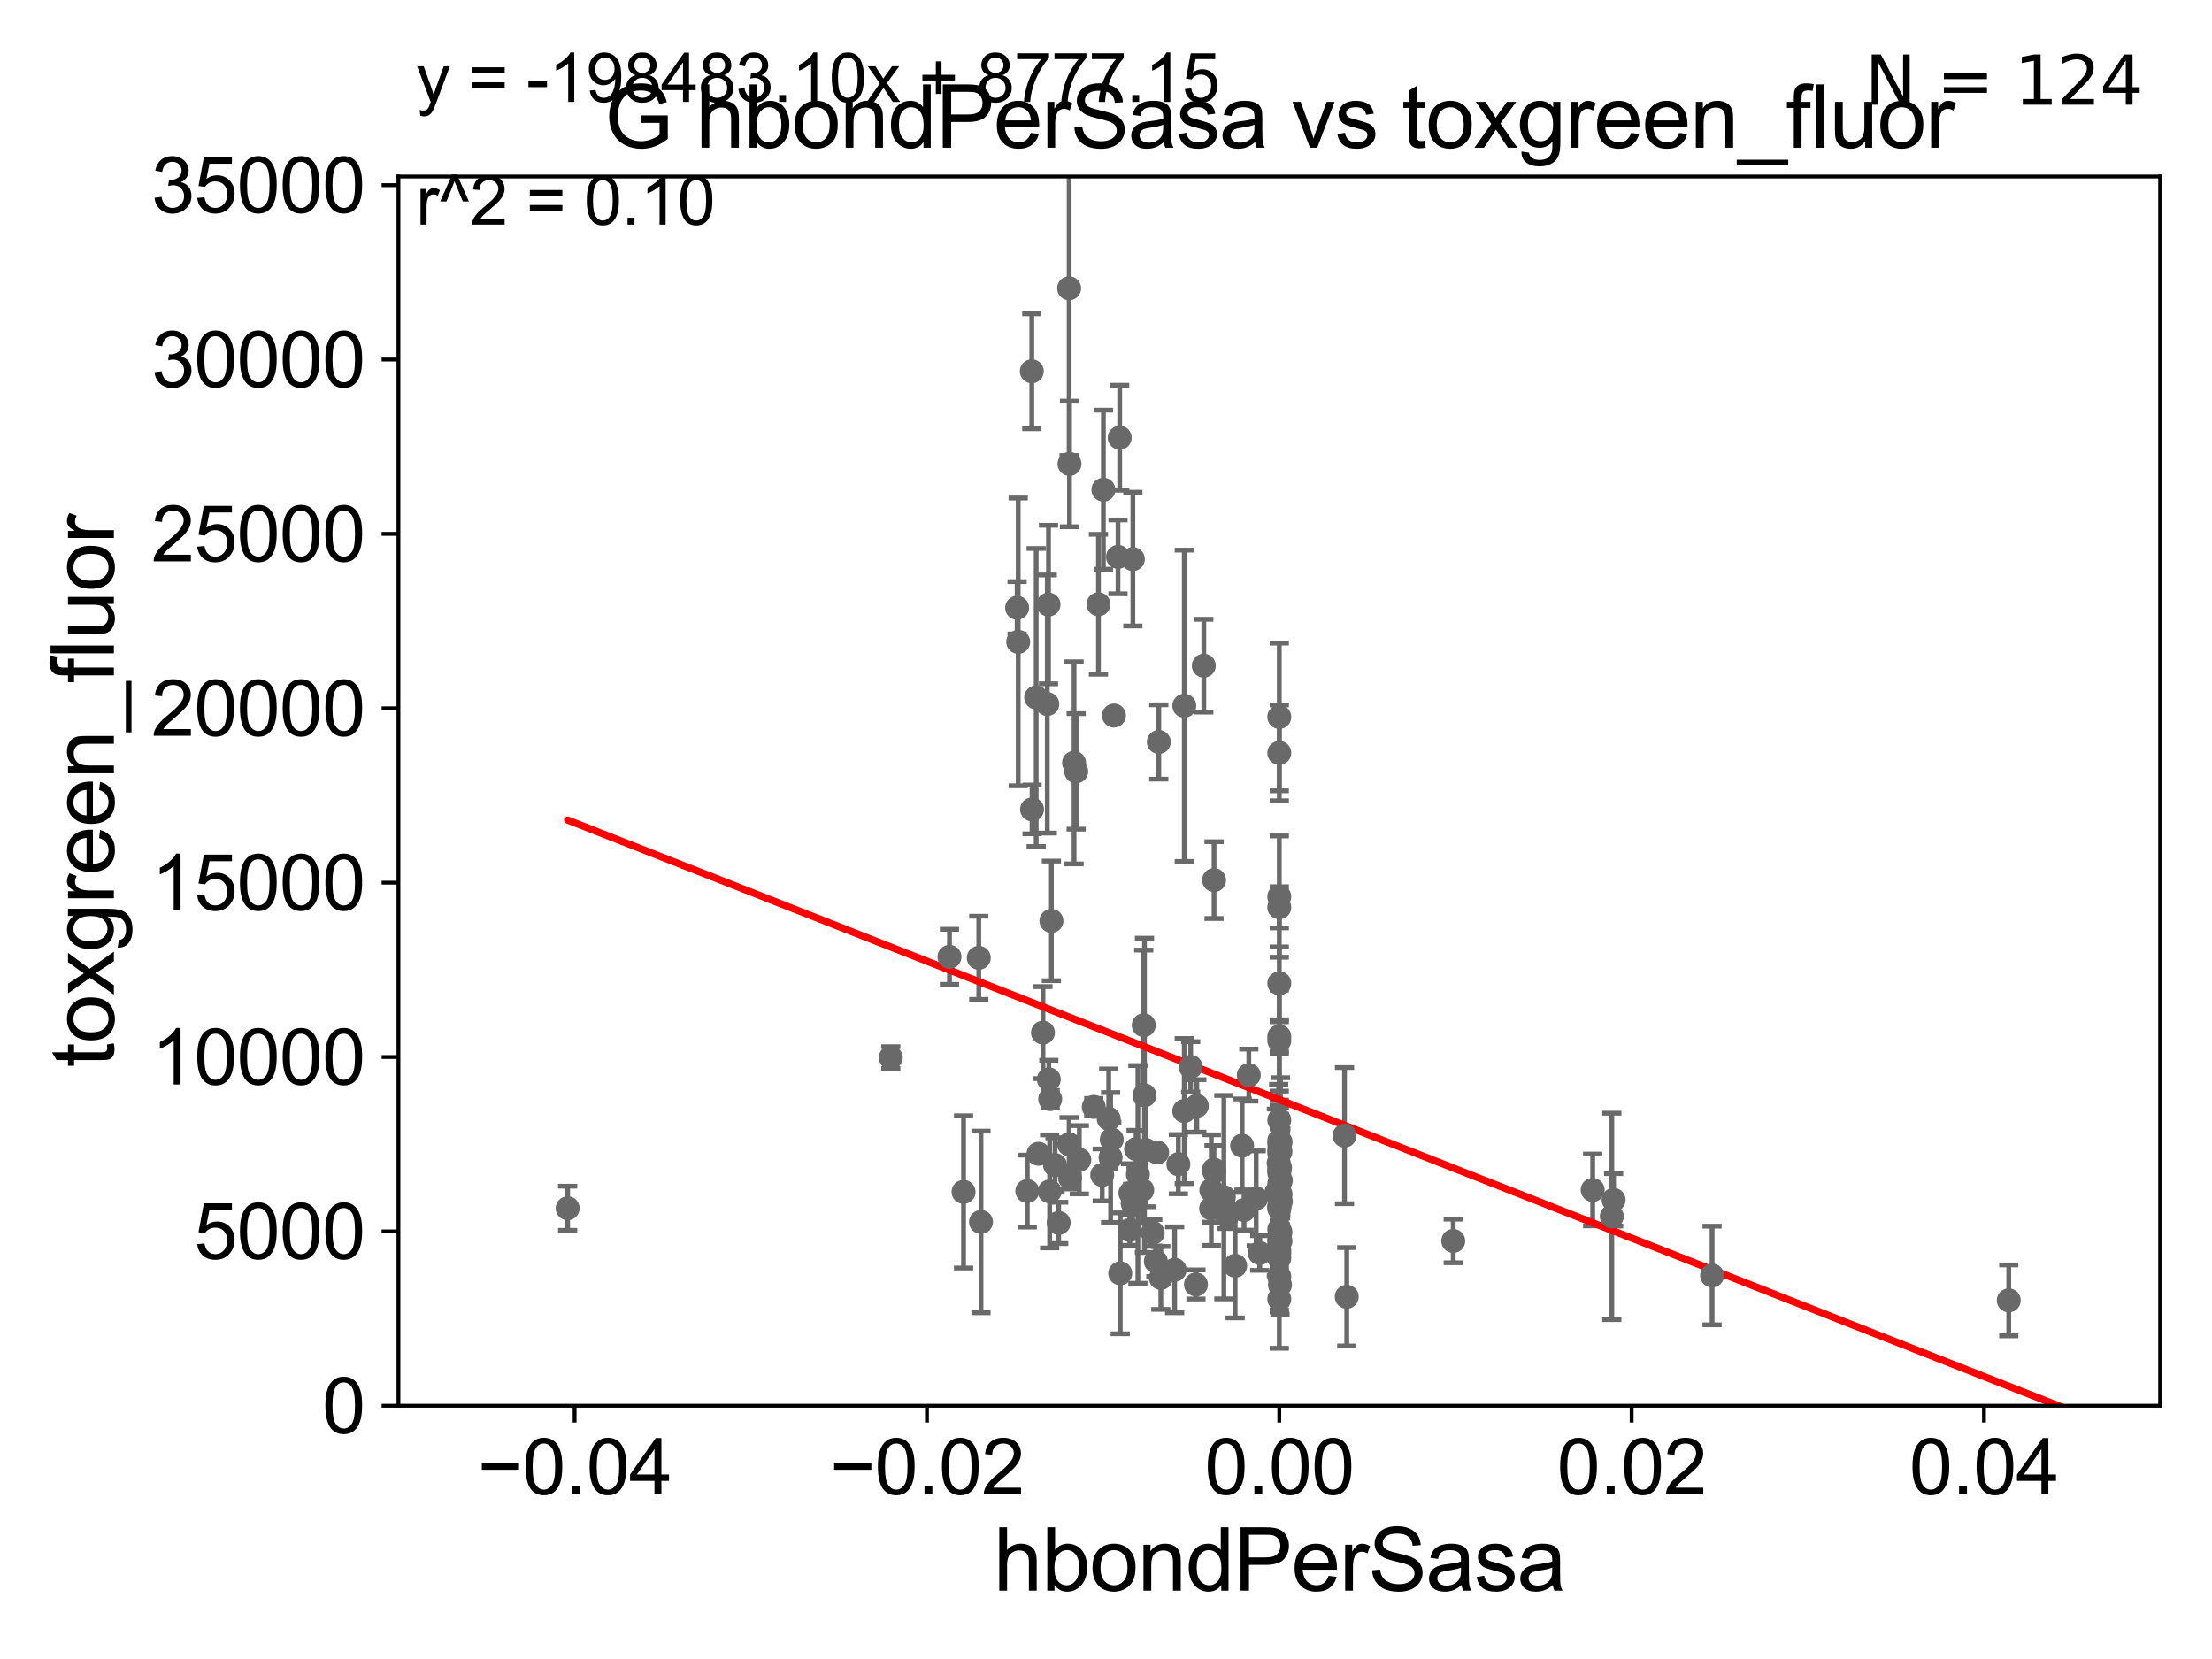 <?xml version="1.0" encoding="utf-8" standalone="no"?>
<!DOCTYPE svg PUBLIC "-//W3C//DTD SVG 1.1//EN"
  "http://www.w3.org/Graphics/SVG/1.1/DTD/svg11.dtd">
<svg xmlns:xlink="http://www.w3.org/1999/xlink" width="460.8pt" height="345.6pt" viewBox="0 0 460.8 345.6" xmlns="http://www.w3.org/2000/svg" version="1.1">
 <defs>
  <style type="text/css">*{stroke-linejoin: round; stroke-linecap: butt}</style>
 </defs>
 <g id="figure_1">
  <g id="patch_1">
   <path d="M 0 345.6 
L 460.8 345.6 
L 460.8 0 
L 0 0 
z
" style="fill: #ffffff"/>
  </g>
  <g id="axes_1">
   <g id="patch_2">
    <path d="M 83 292.84 
L 450 292.84 
L 450 36.775 
L 83 36.775 
z
" style="fill: #ffffff"/>
   </g>
   <g id="PathCollection_1">
    <defs>
     <path id="m0b8fd1c829" d="M 0 1.118 
C 0.297 1.118 0.581 1 0.791 0.791 
C 1 0.581 1.118 0.297 1.118 0 
C 1.118 -0.297 1 -0.581 0.791 -0.791 
C 0.581 -1 0.297 -1.118 0 -1.118 
C -0.297 -1.118 -0.581 -1 -0.791 -0.791 
C -1 -0.581 -1.118 -0.297 -1.118 0 
C -1.118 0.297 -1 0.581 -0.791 0.791 
C -0.581 1 -0.297 1.118 0 1.118 
z
" style="stroke: #696969"/>
    </defs>
    <g clip-path="url(#p1ebfad92f2)">
     <use xlink:href="#m0b8fd1c829" x="266.5" y="233.336" style="fill: #696969; stroke: #696969"/>
     <use xlink:href="#m0b8fd1c829" x="241.395" y="154.566" style="fill: #696969; stroke: #696969"/>
     <use xlink:href="#m0b8fd1c829" x="241.822" y="266.224" style="fill: #696969; stroke: #696969"/>
     <use xlink:href="#m0b8fd1c829" x="223.748" y="158.912" style="fill: #696969; stroke: #696969"/>
     <use xlink:href="#m0b8fd1c829" x="266.746" y="258.526" style="fill: #696969; stroke: #696969"/>
     <use xlink:href="#m0b8fd1c829" x="266.5" y="204.84" style="fill: #696969; stroke: #696969"/>
     <use xlink:href="#m0b8fd1c829" x="203.897" y="199.529" style="fill: #696969; stroke: #696969"/>
     <use xlink:href="#m0b8fd1c829" x="233.37" y="265.255" style="fill: #696969; stroke: #696969"/>
     <use xlink:href="#m0b8fd1c829" x="336.143" y="249.946" style="fill: #696969; stroke: #696969"/>
     <use xlink:href="#m0b8fd1c829" x="235.485" y="248.535" style="fill: #696969; stroke: #696969"/>
     <use xlink:href="#m0b8fd1c829" x="232.057" y="149.058" style="fill: #696969; stroke: #696969"/>
     <use xlink:href="#m0b8fd1c829" x="218.488" y="224.844" style="fill: #696969; stroke: #696969"/>
     <use xlink:href="#m0b8fd1c829" x="249.318" y="230.381" style="fill: #696969; stroke: #696969"/>
     <use xlink:href="#m0b8fd1c829" x="266.5" y="240.25" style="fill: #696969; stroke: #696969"/>
     <use xlink:href="#m0b8fd1c829" x="238.415" y="228.176" style="fill: #696969; stroke: #696969"/>
     <use xlink:href="#m0b8fd1c829" x="244.7" y="264.524" style="fill: #696969; stroke: #696969"/>
     <use xlink:href="#m0b8fd1c829" x="266.5" y="260.398" style="fill: #696969; stroke: #696969"/>
     <use xlink:href="#m0b8fd1c829" x="236.663" y="239.38" style="fill: #696969; stroke: #696969"/>
     <use xlink:href="#m0b8fd1c829" x="237.951" y="247.912" style="fill: #696969; stroke: #696969"/>
     <use xlink:href="#m0b8fd1c829" x="266.5" y="261.075" style="fill: #696969; stroke: #696969"/>
     <use xlink:href="#m0b8fd1c829" x="200.726" y="248.292" style="fill: #696969; stroke: #696969"/>
     <use xlink:href="#m0b8fd1c829" x="266.5" y="262.092" style="fill: #696969; stroke: #696969"/>
     <use xlink:href="#m0b8fd1c829" x="222.714" y="238.386" style="fill: #696969; stroke: #696969"/>
     <use xlink:href="#m0b8fd1c829" x="252.337" y="247.925" style="fill: #696969; stroke: #696969"/>
     <use xlink:href="#m0b8fd1c829" x="238.264" y="213.571" style="fill: #696969; stroke: #696969"/>
     <use xlink:href="#m0b8fd1c829" x="222.903" y="245.369" style="fill: #696969; stroke: #696969"/>
     <use xlink:href="#m0b8fd1c829" x="265.905" y="248.393" style="fill: #696969; stroke: #696969"/>
     <use xlink:href="#m0b8fd1c829" x="197.793" y="199.322" style="fill: #696969; stroke: #696969"/>
     <use xlink:href="#m0b8fd1c829" x="266.5" y="251.754" style="fill: #696969; stroke: #696969"/>
     <use xlink:href="#m0b8fd1c829" x="218.173" y="146.662" style="fill: #696969; stroke: #696969"/>
     <use xlink:href="#m0b8fd1c829" x="246.708" y="147.023" style="fill: #696969; stroke: #696969"/>
     <use xlink:href="#m0b8fd1c829" x="216.339" y="240.353" style="fill: #696969; stroke: #696969"/>
     <use xlink:href="#m0b8fd1c829" x="227.853" y="230.589" style="fill: #696969; stroke: #696969"/>
     <use xlink:href="#m0b8fd1c829" x="280.086" y="236.574" style="fill: #696969; stroke: #696969"/>
     <use xlink:href="#m0b8fd1c829" x="249.141" y="267.577" style="fill: #696969; stroke: #696969"/>
     <use xlink:href="#m0b8fd1c829" x="218.661" y="248.191" style="fill: #696969; stroke: #696969"/>
     <use xlink:href="#m0b8fd1c829" x="245.472" y="242.52" style="fill: #696969; stroke: #696969"/>
     <use xlink:href="#m0b8fd1c829" x="231.361" y="241.129" style="fill: #696969; stroke: #696969"/>
     <use xlink:href="#m0b8fd1c829" x="252.9" y="243.649" style="fill: #696969; stroke: #696969"/>
     <use xlink:href="#m0b8fd1c829" x="240.785" y="262.775" style="fill: #696969; stroke: #696969"/>
     <use xlink:href="#m0b8fd1c829" x="266.655" y="243.238" style="fill: #696969; stroke: #696969"/>
     <use xlink:href="#m0b8fd1c829" x="217.269" y="215.115" style="fill: #696969; stroke: #696969"/>
     <use xlink:href="#m0b8fd1c829" x="259.158" y="252.068" style="fill: #696969; stroke: #696969"/>
     <use xlink:href="#m0b8fd1c829" x="262.433" y="261.029" style="fill: #696969; stroke: #696969"/>
     <use xlink:href="#m0b8fd1c829" x="233.253" y="91.187" style="fill: #696969; stroke: #696969"/>
     <use xlink:href="#m0b8fd1c829" x="235.361" y="256.243" style="fill: #696969; stroke: #696969"/>
     <use xlink:href="#m0b8fd1c829" x="214.005" y="248.125" style="fill: #696969; stroke: #696969"/>
     <use xlink:href="#m0b8fd1c829" x="241.062" y="240.087" style="fill: #696969; stroke: #696969"/>
     <use xlink:href="#m0b8fd1c829" x="248.038" y="222.257" style="fill: #696969; stroke: #696969"/>
     <use xlink:href="#m0b8fd1c829" x="280.55" y="270.144" style="fill: #696969; stroke: #696969"/>
     <use xlink:href="#m0b8fd1c829" x="204.358" y="254.553" style="fill: #696969; stroke: #696969"/>
     <use xlink:href="#m0b8fd1c829" x="220.542" y="254.754" style="fill: #696969; stroke: #696969"/>
     <use xlink:href="#m0b8fd1c829" x="224.844" y="241.603" style="fill: #696969; stroke: #696969"/>
     <use xlink:href="#m0b8fd1c829" x="215.853" y="145.302" style="fill: #696969; stroke: #696969"/>
     <use xlink:href="#m0b8fd1c829" x="224.189" y="160.698" style="fill: #696969; stroke: #696969"/>
     <use xlink:href="#m0b8fd1c829" x="254.95" y="249.395" style="fill: #696969; stroke: #696969"/>
     <use xlink:href="#m0b8fd1c829" x="252.956" y="244.082" style="fill: #696969; stroke: #696969"/>
     <use xlink:href="#m0b8fd1c829" x="211.882" y="126.613" style="fill: #696969; stroke: #696969"/>
     <use xlink:href="#m0b8fd1c829" x="214.998" y="168.611" style="fill: #696969; stroke: #696969"/>
     <use xlink:href="#m0b8fd1c829" x="266.5" y="246.591" style="fill: #696969; stroke: #696969"/>
     <use xlink:href="#m0b8fd1c829" x="237.045" y="244.651" style="fill: #696969; stroke: #696969"/>
     <use xlink:href="#m0b8fd1c829" x="252.908" y="183.34" style="fill: #696969; stroke: #696969"/>
     <use xlink:href="#m0b8fd1c829" x="266.5" y="249.367" style="fill: #696969; stroke: #696969"/>
     <use xlink:href="#m0b8fd1c829" x="229.611" y="244.763" style="fill: #696969; stroke: #696969"/>
     <use xlink:href="#m0b8fd1c829" x="214.94" y="77.339" style="fill: #696969; stroke: #696969"/>
     <use xlink:href="#m0b8fd1c829" x="266.5" y="216.78" style="fill: #696969; stroke: #696969"/>
     <use xlink:href="#m0b8fd1c829" x="228.827" y="125.886" style="fill: #696969; stroke: #696969"/>
     <use xlink:href="#m0b8fd1c829" x="266.769" y="237.866" style="fill: #696969; stroke: #696969"/>
     <use xlink:href="#m0b8fd1c829" x="266.5" y="189.009" style="fill: #696969; stroke: #696969"/>
     <use xlink:href="#m0b8fd1c829" x="235.95" y="250.667" style="fill: #696969; stroke: #696969"/>
     <use xlink:href="#m0b8fd1c829" x="218.423" y="125.939" style="fill: #696969; stroke: #696969"/>
     <use xlink:href="#m0b8fd1c829" x="257.304" y="263.677" style="fill: #696969; stroke: #696969"/>
     <use xlink:href="#m0b8fd1c829" x="302.737" y="258.514" style="fill: #696969; stroke: #696969"/>
     <use xlink:href="#m0b8fd1c829" x="266.5" y="238.241" style="fill: #696969; stroke: #696969"/>
     <use xlink:href="#m0b8fd1c829" x="258.76" y="238.669" style="fill: #696969; stroke: #696969"/>
     <use xlink:href="#m0b8fd1c829" x="212.109" y="133.718" style="fill: #696969; stroke: #696969"/>
     <use xlink:href="#m0b8fd1c829" x="222.72" y="60.054" style="fill: #696969; stroke: #696969"/>
     <use xlink:href="#m0b8fd1c829" x="266.5" y="237.626" style="fill: #696969; stroke: #696969"/>
     <use xlink:href="#m0b8fd1c829" x="246.703" y="231.451" style="fill: #696969; stroke: #696969"/>
     <use xlink:href="#m0b8fd1c829" x="261.687" y="249.635" style="fill: #696969; stroke: #696969"/>
     <use xlink:href="#m0b8fd1c829" x="255.605" y="253.376" style="fill: #696969; stroke: #696969"/>
     <use xlink:href="#m0b8fd1c829" x="266.745" y="239.904" style="fill: #696969; stroke: #696969"/>
     <use xlink:href="#m0b8fd1c829" x="266.5" y="258.394" style="fill: #696969; stroke: #696969"/>
     <use xlink:href="#m0b8fd1c829" x="335.771" y="253.397" style="fill: #696969; stroke: #696969"/>
     <use xlink:href="#m0b8fd1c829" x="250.776" y="138.677" style="fill: #696969; stroke: #696969"/>
     <use xlink:href="#m0b8fd1c829" x="185.568" y="220.313" style="fill: #696969; stroke: #696969"/>
     <use xlink:href="#m0b8fd1c829" x="266.5" y="243.647" style="fill: #696969; stroke: #696969"/>
     <use xlink:href="#m0b8fd1c829" x="266.5" y="256.085" style="fill: #696969; stroke: #696969"/>
     <use xlink:href="#m0b8fd1c829" x="266.5" y="243.809" style="fill: #696969; stroke: #696969"/>
     <use xlink:href="#m0b8fd1c829" x="266.5" y="244.324" style="fill: #696969; stroke: #696969"/>
     <use xlink:href="#m0b8fd1c829" x="118.253" y="251.703" style="fill: #696969; stroke: #696969"/>
     <use xlink:href="#m0b8fd1c829" x="266.819" y="250.297" style="fill: #696969; stroke: #696969"/>
     <use xlink:href="#m0b8fd1c829" x="486.918" y="260.376" style="fill: #696969; stroke: #696969"/>
     <use xlink:href="#m0b8fd1c829" x="266.5" y="239.505" style="fill: #696969; stroke: #696969"/>
     <use xlink:href="#m0b8fd1c829" x="356.658" y="265.711" style="fill: #696969; stroke: #696969"/>
     <use xlink:href="#m0b8fd1c829" x="266.5" y="156.841" style="fill: #696969; stroke: #696969"/>
     <use xlink:href="#m0b8fd1c829" x="266.767" y="248.812" style="fill: #696969; stroke: #696969"/>
     <use xlink:href="#m0b8fd1c829" x="266.372" y="242.287" style="fill: #696969; stroke: #696969"/>
     <use xlink:href="#m0b8fd1c829" x="266.5" y="265.93" style="fill: #696969; stroke: #696969"/>
     <use xlink:href="#m0b8fd1c829" x="266.815" y="245.922" style="fill: #696969; stroke: #696969"/>
     <use xlink:href="#m0b8fd1c829" x="266.647" y="267.665" style="fill: #696969; stroke: #696969"/>
     <use xlink:href="#m0b8fd1c829" x="240.138" y="256.82" style="fill: #696969; stroke: #696969"/>
     <use xlink:href="#m0b8fd1c829" x="266.5" y="215.912" style="fill: #696969; stroke: #696969"/>
     <use xlink:href="#m0b8fd1c829" x="266.5" y="251.23" style="fill: #696969; stroke: #696969"/>
     <use xlink:href="#m0b8fd1c829" x="238.714" y="239.562" style="fill: #696969; stroke: #696969"/>
     <use xlink:href="#m0b8fd1c829" x="219.777" y="242.699" style="fill: #696969; stroke: #696969"/>
     <use xlink:href="#m0b8fd1c829" x="219.027" y="191.837" style="fill: #696969; stroke: #696969"/>
     <use xlink:href="#m0b8fd1c829" x="418.463" y="270.894" style="fill: #696969; stroke: #696969"/>
     <use xlink:href="#m0b8fd1c829" x="231.602" y="237.384" style="fill: #696969; stroke: #696969"/>
     <use xlink:href="#m0b8fd1c829" x="218.773" y="228.962" style="fill: #696969; stroke: #696969"/>
     <use xlink:href="#m0b8fd1c829" x="266.5" y="186.777" style="fill: #696969; stroke: #696969"/>
     <use xlink:href="#m0b8fd1c829" x="266.5" y="270.605" style="fill: #696969; stroke: #696969"/>
     <use xlink:href="#m0b8fd1c829" x="235.997" y="116.47" style="fill: #696969; stroke: #696969"/>
     <use xlink:href="#m0b8fd1c829" x="266.5" y="149.352" style="fill: #696969; stroke: #696969"/>
     <use xlink:href="#m0b8fd1c829" x="229.859" y="102.009" style="fill: #696969; stroke: #696969"/>
     <use xlink:href="#m0b8fd1c829" x="266.746" y="256.657" style="fill: #696969; stroke: #696969"/>
     <use xlink:href="#m0b8fd1c829" x="266.5" y="258.602" style="fill: #696969; stroke: #696969"/>
     <use xlink:href="#m0b8fd1c829" x="252.304" y="251.745" style="fill: #696969; stroke: #696969"/>
     <use xlink:href="#m0b8fd1c829" x="232.9" y="116.005" style="fill: #696969; stroke: #696969"/>
     <use xlink:href="#m0b8fd1c829" x="260.15" y="223.968" style="fill: #696969; stroke: #696969"/>
     <use xlink:href="#m0b8fd1c829" x="222.796" y="96.642" style="fill: #696969; stroke: #696969"/>
     <use xlink:href="#m0b8fd1c829" x="331.785" y="247.893" style="fill: #696969; stroke: #696969"/>
     <use xlink:href="#m0b8fd1c829" x="230.966" y="233.077" style="fill: #696969; stroke: #696969"/>
     <use xlink:href="#m0b8fd1c829" x="266.5" y="251.563" style="fill: #696969; stroke: #696969"/>
    </g>
   </g>
   <g id="matplotlib.axis_1">
    <g id="xtick_1">
     <g id="line2d_1">
      <defs>
       <path id="m4e27080c9c" d="M 0 0 
L 0 3.5 
" style="stroke: #000000; stroke-width: 0.8"/>
      </defs>
      <g>
       <use xlink:href="#m4e27080c9c" x="119.7" y="292.84" style="stroke: #000000; stroke-width: 0.8"/>
      </g>
     </g>
     <g id="text_1">
      <!-- −0.04 -->
      <g transform="translate(99.459 311.293)scale(0.16 -0.16)">
       <defs>
        <path id="ArialMT-2212" d="M 3381 1997 
L 356 1997 
L 356 2522 
L 3381 2522 
L 3381 1997 
z
" transform="scale(0.016)"/>
        <path id="ArialMT-30" d="M 266 2259 
Q 266 3072 433 3567 
Q 600 4063 929 4331 
Q 1259 4600 1759 4600 
Q 2128 4600 2406 4451 
Q 2684 4303 2865 4023 
Q 3047 3744 3150 3342 
Q 3253 2941 3253 2259 
Q 3253 1453 3087 958 
Q 2922 463 2592 192 
Q 2263 -78 1759 -78 
Q 1097 -78 719 397 
Q 266 969 266 2259 
z
M 844 2259 
Q 844 1131 1108 757 
Q 1372 384 1759 384 
Q 2147 384 2411 759 
Q 2675 1134 2675 2259 
Q 2675 3391 2411 3762 
Q 2147 4134 1753 4134 
Q 1366 4134 1134 3806 
Q 844 3388 844 2259 
z
" transform="scale(0.016)"/>
        <path id="ArialMT-2e" d="M 581 0 
L 581 641 
L 1222 641 
L 1222 0 
L 581 0 
z
" transform="scale(0.016)"/>
        <path id="ArialMT-34" d="M 2069 0 
L 2069 1097 
L 81 1097 
L 81 1613 
L 2172 4581 
L 2631 4581 
L 2631 1613 
L 3250 1613 
L 3250 1097 
L 2631 1097 
L 2631 0 
L 2069 0 
z
M 2069 1613 
L 2069 3678 
L 634 1613 
L 2069 1613 
z
" transform="scale(0.016)"/>
       </defs>
       <use xlink:href="#ArialMT-2212"/>
       <use xlink:href="#ArialMT-30" x="58.398"/>
       <use xlink:href="#ArialMT-2e" x="114.014"/>
       <use xlink:href="#ArialMT-30" x="141.797"/>
       <use xlink:href="#ArialMT-34" x="197.412"/>
      </g>
     </g>
    </g>
    <g id="xtick_2">
     <g id="line2d_2">
      <g>
       <use xlink:href="#m4e27080c9c" x="193.1" y="292.84" style="stroke: #000000; stroke-width: 0.8"/>
      </g>
     </g>
     <g id="text_2">
      <!-- −0.02 -->
      <g transform="translate(172.859 311.293)scale(0.16 -0.16)">
       <defs>
        <path id="ArialMT-32" d="M 3222 541 
L 3222 0 
L 194 0 
Q 188 203 259 391 
Q 375 700 629 1000 
Q 884 1300 1366 1694 
Q 2113 2306 2375 2664 
Q 2638 3022 2638 3341 
Q 2638 3675 2398 3904 
Q 2159 4134 1775 4134 
Q 1369 4134 1125 3890 
Q 881 3647 878 3216 
L 300 3275 
Q 359 3922 746 4261 
Q 1134 4600 1788 4600 
Q 2447 4600 2831 4234 
Q 3216 3869 3216 3328 
Q 3216 3053 3103 2787 
Q 2991 2522 2730 2228 
Q 2469 1934 1863 1422 
Q 1356 997 1212 845 
Q 1069 694 975 541 
L 3222 541 
z
" transform="scale(0.016)"/>
       </defs>
       <use xlink:href="#ArialMT-2212"/>
       <use xlink:href="#ArialMT-30" x="58.398"/>
       <use xlink:href="#ArialMT-2e" x="114.014"/>
       <use xlink:href="#ArialMT-30" x="141.797"/>
       <use xlink:href="#ArialMT-32" x="197.412"/>
      </g>
     </g>
    </g>
    <g id="xtick_3">
     <g id="line2d_3">
      <g>
       <use xlink:href="#m4e27080c9c" x="266.5" y="292.84" style="stroke: #000000; stroke-width: 0.8"/>
      </g>
     </g>
     <g id="text_3">
      <!-- 0.00 -->
      <g transform="translate(250.931 311.293)scale(0.16 -0.16)">
       <use xlink:href="#ArialMT-30"/>
       <use xlink:href="#ArialMT-2e" x="55.615"/>
       <use xlink:href="#ArialMT-30" x="83.398"/>
       <use xlink:href="#ArialMT-30" x="139.014"/>
      </g>
     </g>
    </g>
    <g id="xtick_4">
     <g id="line2d_4">
      <g>
       <use xlink:href="#m4e27080c9c" x="339.9" y="292.84" style="stroke: #000000; stroke-width: 0.8"/>
      </g>
     </g>
     <g id="text_4">
      <!-- 0.02 -->
      <g transform="translate(324.331 311.293)scale(0.16 -0.16)">
       <use xlink:href="#ArialMT-30"/>
       <use xlink:href="#ArialMT-2e" x="55.615"/>
       <use xlink:href="#ArialMT-30" x="83.398"/>
       <use xlink:href="#ArialMT-32" x="139.014"/>
      </g>
     </g>
    </g>
    <g id="xtick_5">
     <g id="line2d_5">
      <g>
       <use xlink:href="#m4e27080c9c" x="413.3" y="292.84" style="stroke: #000000; stroke-width: 0.8"/>
      </g>
     </g>
     <g id="text_5">
      <!-- 0.04 -->
      <g transform="translate(397.731 311.293)scale(0.16 -0.16)">
       <use xlink:href="#ArialMT-30"/>
       <use xlink:href="#ArialMT-2e" x="55.615"/>
       <use xlink:href="#ArialMT-30" x="83.398"/>
       <use xlink:href="#ArialMT-34" x="139.014"/>
      </g>
     </g>
    </g>
    <g id="text_6">
     <!-- hbondPerSasa -->
     <g transform="translate(206.958 331.357)scale(0.18 -0.18)">
      <defs>
       <path id="ArialMT-68" d="M 422 0 
L 422 4581 
L 984 4581 
L 984 2938 
Q 1378 3394 1978 3394 
Q 2347 3394 2619 3248 
Q 2891 3103 3008 2847 
Q 3125 2591 3125 2103 
L 3125 0 
L 2563 0 
L 2563 2103 
Q 2563 2525 2380 2717 
Q 2197 2909 1863 2909 
Q 1613 2909 1392 2779 
Q 1172 2650 1078 2428 
Q 984 2206 984 1816 
L 984 0 
L 422 0 
z
" transform="scale(0.016)"/>
       <path id="ArialMT-62" d="M 941 0 
L 419 0 
L 419 4581 
L 981 4581 
L 981 2947 
Q 1338 3394 1891 3394 
Q 2197 3394 2470 3270 
Q 2744 3147 2920 2923 
Q 3097 2700 3197 2384 
Q 3297 2069 3297 1709 
Q 3297 856 2875 390 
Q 2453 -75 1863 -75 
Q 1275 -75 941 416 
L 941 0 
z
M 934 1684 
Q 934 1088 1097 822 
Q 1363 388 1816 388 
Q 2184 388 2453 708 
Q 2722 1028 2722 1663 
Q 2722 2313 2464 2622 
Q 2206 2931 1841 2931 
Q 1472 2931 1203 2611 
Q 934 2291 934 1684 
z
" transform="scale(0.016)"/>
       <path id="ArialMT-6f" d="M 213 1659 
Q 213 2581 725 3025 
Q 1153 3394 1769 3394 
Q 2453 3394 2887 2945 
Q 3322 2497 3322 1706 
Q 3322 1066 3130 698 
Q 2938 331 2570 128 
Q 2203 -75 1769 -75 
Q 1072 -75 642 372 
Q 213 819 213 1659 
z
M 791 1659 
Q 791 1022 1069 705 
Q 1347 388 1769 388 
Q 2188 388 2466 706 
Q 2744 1025 2744 1678 
Q 2744 2294 2464 2611 
Q 2184 2928 1769 2928 
Q 1347 2928 1069 2612 
Q 791 2297 791 1659 
z
" transform="scale(0.016)"/>
       <path id="ArialMT-6e" d="M 422 0 
L 422 3319 
L 928 3319 
L 928 2847 
Q 1294 3394 1984 3394 
Q 2284 3394 2536 3286 
Q 2788 3178 2913 3003 
Q 3038 2828 3088 2588 
Q 3119 2431 3119 2041 
L 3119 0 
L 2556 0 
L 2556 2019 
Q 2556 2363 2490 2533 
Q 2425 2703 2258 2804 
Q 2091 2906 1866 2906 
Q 1506 2906 1245 2678 
Q 984 2450 984 1813 
L 984 0 
L 422 0 
z
" transform="scale(0.016)"/>
       <path id="ArialMT-64" d="M 2575 0 
L 2575 419 
Q 2259 -75 1647 -75 
Q 1250 -75 917 144 
Q 584 363 401 755 
Q 219 1147 219 1656 
Q 219 2153 384 2558 
Q 550 2963 881 3178 
Q 1213 3394 1622 3394 
Q 1922 3394 2156 3267 
Q 2391 3141 2538 2938 
L 2538 4581 
L 3097 4581 
L 3097 0 
L 2575 0 
z
M 797 1656 
Q 797 1019 1065 703 
Q 1334 388 1700 388 
Q 2069 388 2326 689 
Q 2584 991 2584 1609 
Q 2584 2291 2321 2609 
Q 2059 2928 1675 2928 
Q 1300 2928 1048 2622 
Q 797 2316 797 1656 
z
" transform="scale(0.016)"/>
       <path id="ArialMT-50" d="M 494 0 
L 494 4581 
L 2222 4581 
Q 2678 4581 2919 4538 
Q 3256 4481 3484 4323 
Q 3713 4166 3852 3881 
Q 3991 3597 3991 3256 
Q 3991 2672 3619 2267 
Q 3247 1863 2275 1863 
L 1100 1863 
L 1100 0 
L 494 0 
z
M 1100 2403 
L 2284 2403 
Q 2872 2403 3119 2622 
Q 3366 2841 3366 3238 
Q 3366 3525 3220 3729 
Q 3075 3934 2838 4000 
Q 2684 4041 2272 4041 
L 1100 4041 
L 1100 2403 
z
" transform="scale(0.016)"/>
       <path id="ArialMT-65" d="M 2694 1069 
L 3275 997 
Q 3138 488 2766 206 
Q 2394 -75 1816 -75 
Q 1088 -75 661 373 
Q 234 822 234 1631 
Q 234 2469 665 2931 
Q 1097 3394 1784 3394 
Q 2450 3394 2872 2941 
Q 3294 2488 3294 1666 
Q 3294 1616 3291 1516 
L 816 1516 
Q 847 969 1125 678 
Q 1403 388 1819 388 
Q 2128 388 2347 550 
Q 2566 713 2694 1069 
z
M 847 1978 
L 2700 1978 
Q 2663 2397 2488 2606 
Q 2219 2931 1791 2931 
Q 1403 2931 1139 2672 
Q 875 2413 847 1978 
z
" transform="scale(0.016)"/>
       <path id="ArialMT-72" d="M 416 0 
L 416 3319 
L 922 3319 
L 922 2816 
Q 1116 3169 1280 3281 
Q 1444 3394 1641 3394 
Q 1925 3394 2219 3213 
L 2025 2691 
Q 1819 2813 1613 2813 
Q 1428 2813 1281 2702 
Q 1134 2591 1072 2394 
Q 978 2094 978 1738 
L 978 0 
L 416 0 
z
" transform="scale(0.016)"/>
       <path id="ArialMT-53" d="M 288 1472 
L 859 1522 
Q 900 1178 1048 958 
Q 1197 738 1509 602 
Q 1822 466 2213 466 
Q 2559 466 2825 569 
Q 3091 672 3220 851 
Q 3350 1031 3350 1244 
Q 3350 1459 3225 1620 
Q 3100 1781 2813 1891 
Q 2628 1963 1997 2114 
Q 1366 2266 1113 2400 
Q 784 2572 623 2826 
Q 463 3081 463 3397 
Q 463 3744 659 4045 
Q 856 4347 1234 4503 
Q 1613 4659 2075 4659 
Q 2584 4659 2973 4495 
Q 3363 4331 3572 4012 
Q 3781 3694 3797 3291 
L 3216 3247 
Q 3169 3681 2898 3903 
Q 2628 4125 2100 4125 
Q 1550 4125 1298 3923 
Q 1047 3722 1047 3438 
Q 1047 3191 1225 3031 
Q 1400 2872 2139 2705 
Q 2878 2538 3153 2413 
Q 3553 2228 3743 1945 
Q 3934 1663 3934 1294 
Q 3934 928 3725 604 
Q 3516 281 3123 101 
Q 2731 -78 2241 -78 
Q 1619 -78 1198 103 
Q 778 284 539 648 
Q 300 1013 288 1472 
z
" transform="scale(0.016)"/>
       <path id="ArialMT-61" d="M 2588 409 
Q 2275 144 1986 34 
Q 1697 -75 1366 -75 
Q 819 -75 525 192 
Q 231 459 231 875 
Q 231 1119 342 1320 
Q 453 1522 633 1644 
Q 813 1766 1038 1828 
Q 1203 1872 1538 1913 
Q 2219 1994 2541 2106 
Q 2544 2222 2544 2253 
Q 2544 2597 2384 2738 
Q 2169 2928 1744 2928 
Q 1347 2928 1158 2789 
Q 969 2650 878 2297 
L 328 2372 
Q 403 2725 575 2942 
Q 747 3159 1072 3276 
Q 1397 3394 1825 3394 
Q 2250 3394 2515 3294 
Q 2781 3194 2906 3042 
Q 3031 2891 3081 2659 
Q 3109 2516 3109 2141 
L 3109 1391 
Q 3109 606 3145 398 
Q 3181 191 3288 0 
L 2700 0 
Q 2613 175 2588 409 
z
M 2541 1666 
Q 2234 1541 1622 1453 
Q 1275 1403 1131 1340 
Q 988 1278 909 1158 
Q 831 1038 831 891 
Q 831 666 1001 516 
Q 1172 366 1500 366 
Q 1825 366 2078 508 
Q 2331 650 2450 897 
Q 2541 1088 2541 1459 
L 2541 1666 
z
" transform="scale(0.016)"/>
       <path id="ArialMT-73" d="M 197 991 
L 753 1078 
Q 800 744 1014 566 
Q 1228 388 1613 388 
Q 2000 388 2187 545 
Q 2375 703 2375 916 
Q 2375 1106 2209 1216 
Q 2094 1291 1634 1406 
Q 1016 1563 777 1677 
Q 538 1791 414 1992 
Q 291 2194 291 2438 
Q 291 2659 392 2848 
Q 494 3038 669 3163 
Q 800 3259 1026 3326 
Q 1253 3394 1513 3394 
Q 1903 3394 2198 3281 
Q 2494 3169 2634 2976 
Q 2775 2784 2828 2463 
L 2278 2388 
Q 2241 2644 2061 2787 
Q 1881 2931 1553 2931 
Q 1166 2931 1000 2803 
Q 834 2675 834 2503 
Q 834 2394 903 2306 
Q 972 2216 1119 2156 
Q 1203 2125 1616 2013 
Q 2213 1853 2448 1751 
Q 2684 1650 2818 1456 
Q 2953 1263 2953 975 
Q 2953 694 2789 445 
Q 2625 197 2315 61 
Q 2006 -75 1616 -75 
Q 969 -75 630 194 
Q 291 463 197 991 
z
" transform="scale(0.016)"/>
      </defs>
      <use xlink:href="#ArialMT-68"/>
      <use xlink:href="#ArialMT-62" x="55.615"/>
      <use xlink:href="#ArialMT-6f" x="111.23"/>
      <use xlink:href="#ArialMT-6e" x="166.846"/>
      <use xlink:href="#ArialMT-64" x="222.461"/>
      <use xlink:href="#ArialMT-50" x="278.076"/>
      <use xlink:href="#ArialMT-65" x="344.775"/>
      <use xlink:href="#ArialMT-72" x="400.391"/>
      <use xlink:href="#ArialMT-53" x="433.691"/>
      <use xlink:href="#ArialMT-61" x="500.391"/>
      <use xlink:href="#ArialMT-73" x="556.006"/>
      <use xlink:href="#ArialMT-61" x="606.006"/>
     </g>
    </g>
   </g>
   <g id="matplotlib.axis_2">
    <g id="ytick_1">
     <g id="line2d_6">
      <defs>
       <path id="m304d1da238" d="M 0 0 
L -3.5 0 
" style="stroke: #000000; stroke-width: 0.8"/>
      </defs>
      <g>
       <use xlink:href="#m304d1da238" x="83" y="292.84" style="stroke: #000000; stroke-width: 0.8"/>
      </g>
     </g>
     <g id="text_7">
      <!-- 0 -->
      <g transform="translate(67.103 298.566)scale(0.16 -0.16)">
       <use xlink:href="#ArialMT-30"/>
      </g>
     </g>
    </g>
    <g id="ytick_2">
     <g id="line2d_7">
      <g>
       <use xlink:href="#m304d1da238" x="83" y="256.516" style="stroke: #000000; stroke-width: 0.8"/>
      </g>
     </g>
     <g id="text_8">
      <!-- 5000 -->
      <g transform="translate(40.41 262.242)scale(0.16 -0.16)">
       <defs>
        <path id="ArialMT-35" d="M 266 1200 
L 856 1250 
Q 922 819 1161 601 
Q 1400 384 1738 384 
Q 2144 384 2425 690 
Q 2706 997 2706 1503 
Q 2706 1984 2436 2262 
Q 2166 2541 1728 2541 
Q 1456 2541 1237 2417 
Q 1019 2294 894 2097 
L 366 2166 
L 809 4519 
L 3088 4519 
L 3088 3981 
L 1259 3981 
L 1013 2750 
Q 1425 3038 1878 3038 
Q 2478 3038 2890 2622 
Q 3303 2206 3303 1553 
Q 3303 931 2941 478 
Q 2500 -78 1738 -78 
Q 1113 -78 717 272 
Q 322 622 266 1200 
z
" transform="scale(0.016)"/>
       </defs>
       <use xlink:href="#ArialMT-35"/>
       <use xlink:href="#ArialMT-30" x="55.615"/>
       <use xlink:href="#ArialMT-30" x="111.23"/>
       <use xlink:href="#ArialMT-30" x="166.846"/>
      </g>
     </g>
    </g>
    <g id="ytick_3">
     <g id="line2d_8">
      <g>
       <use xlink:href="#m304d1da238" x="83" y="220.192" style="stroke: #000000; stroke-width: 0.8"/>
      </g>
     </g>
     <g id="text_9">
      <!-- 10000 -->
      <g transform="translate(31.512 225.918)scale(0.16 -0.16)">
       <defs>
        <path id="ArialMT-31" d="M 2384 0 
L 1822 0 
L 1822 3584 
Q 1619 3391 1289 3197 
Q 959 3003 697 2906 
L 697 3450 
Q 1169 3672 1522 3987 
Q 1875 4303 2022 4600 
L 2384 4600 
L 2384 0 
z
" transform="scale(0.016)"/>
       </defs>
       <use xlink:href="#ArialMT-31"/>
       <use xlink:href="#ArialMT-30" x="55.615"/>
       <use xlink:href="#ArialMT-30" x="111.23"/>
       <use xlink:href="#ArialMT-30" x="166.846"/>
       <use xlink:href="#ArialMT-30" x="222.461"/>
      </g>
     </g>
    </g>
    <g id="ytick_4">
     <g id="line2d_9">
      <g>
       <use xlink:href="#m304d1da238" x="83" y="183.867" style="stroke: #000000; stroke-width: 0.8"/>
      </g>
     </g>
     <g id="text_10">
      <!-- 15000 -->
      <g transform="translate(31.512 189.594)scale(0.16 -0.16)">
       <use xlink:href="#ArialMT-31"/>
       <use xlink:href="#ArialMT-35" x="55.615"/>
       <use xlink:href="#ArialMT-30" x="111.23"/>
       <use xlink:href="#ArialMT-30" x="166.846"/>
       <use xlink:href="#ArialMT-30" x="222.461"/>
      </g>
     </g>
    </g>
    <g id="ytick_5">
     <g id="line2d_10">
      <g>
       <use xlink:href="#m304d1da238" x="83" y="147.543" style="stroke: #000000; stroke-width: 0.8"/>
      </g>
     </g>
     <g id="text_11">
      <!-- 20000 -->
      <g transform="translate(31.512 153.27)scale(0.16 -0.16)">
       <use xlink:href="#ArialMT-32"/>
       <use xlink:href="#ArialMT-30" x="55.615"/>
       <use xlink:href="#ArialMT-30" x="111.23"/>
       <use xlink:href="#ArialMT-30" x="166.846"/>
       <use xlink:href="#ArialMT-30" x="222.461"/>
      </g>
     </g>
    </g>
    <g id="ytick_6">
     <g id="line2d_11">
      <g>
       <use xlink:href="#m304d1da238" x="83" y="111.219" style="stroke: #000000; stroke-width: 0.8"/>
      </g>
     </g>
     <g id="text_12">
      <!-- 25000 -->
      <g transform="translate(31.512 116.945)scale(0.16 -0.16)">
       <use xlink:href="#ArialMT-32"/>
       <use xlink:href="#ArialMT-35" x="55.615"/>
       <use xlink:href="#ArialMT-30" x="111.23"/>
       <use xlink:href="#ArialMT-30" x="166.846"/>
       <use xlink:href="#ArialMT-30" x="222.461"/>
      </g>
     </g>
    </g>
    <g id="ytick_7">
     <g id="line2d_12">
      <g>
       <use xlink:href="#m304d1da238" x="83" y="74.895" style="stroke: #000000; stroke-width: 0.8"/>
      </g>
     </g>
     <g id="text_13">
      <!-- 30000 -->
      <g transform="translate(31.512 80.621)scale(0.16 -0.16)">
       <defs>
        <path id="ArialMT-33" d="M 269 1209 
L 831 1284 
Q 928 806 1161 595 
Q 1394 384 1728 384 
Q 2125 384 2398 659 
Q 2672 934 2672 1341 
Q 2672 1728 2419 1979 
Q 2166 2231 1775 2231 
Q 1616 2231 1378 2169 
L 1441 2663 
Q 1497 2656 1531 2656 
Q 1891 2656 2178 2843 
Q 2466 3031 2466 3422 
Q 2466 3731 2256 3934 
Q 2047 4138 1716 4138 
Q 1388 4138 1169 3931 
Q 950 3725 888 3313 
L 325 3413 
Q 428 3978 793 4289 
Q 1159 4600 1703 4600 
Q 2078 4600 2393 4439 
Q 2709 4278 2876 4000 
Q 3044 3722 3044 3409 
Q 3044 3113 2884 2869 
Q 2725 2625 2413 2481 
Q 2819 2388 3044 2092 
Q 3269 1797 3269 1353 
Q 3269 753 2831 336 
Q 2394 -81 1725 -81 
Q 1122 -81 723 278 
Q 325 638 269 1209 
z
" transform="scale(0.016)"/>
       </defs>
       <use xlink:href="#ArialMT-33"/>
       <use xlink:href="#ArialMT-30" x="55.615"/>
       <use xlink:href="#ArialMT-30" x="111.23"/>
       <use xlink:href="#ArialMT-30" x="166.846"/>
       <use xlink:href="#ArialMT-30" x="222.461"/>
      </g>
     </g>
    </g>
    <g id="ytick_8">
     <g id="line2d_13">
      <g>
       <use xlink:href="#m304d1da238" x="83" y="38.571" style="stroke: #000000; stroke-width: 0.8"/>
      </g>
     </g>
     <g id="text_14">
      <!-- 35000 -->
      <g transform="translate(31.512 44.297)scale(0.16 -0.16)">
       <use xlink:href="#ArialMT-33"/>
       <use xlink:href="#ArialMT-35" x="55.615"/>
       <use xlink:href="#ArialMT-30" x="111.23"/>
       <use xlink:href="#ArialMT-30" x="166.846"/>
       <use xlink:href="#ArialMT-30" x="222.461"/>
      </g>
     </g>
    </g>
    <g id="text_15">
     <!-- toxgreen_fluor -->
     <g transform="translate(23.724 222.34)rotate(-90)scale(0.18 -0.18)">
      <defs>
       <path id="ArialMT-74" d="M 1650 503 
L 1731 6 
Q 1494 -44 1306 -44 
Q 1000 -44 831 53 
Q 663 150 594 308 
Q 525 466 525 972 
L 525 2881 
L 113 2881 
L 113 3319 
L 525 3319 
L 525 4141 
L 1084 4478 
L 1084 3319 
L 1650 3319 
L 1650 2881 
L 1084 2881 
L 1084 941 
Q 1084 700 1114 631 
Q 1144 563 1211 522 
Q 1278 481 1403 481 
Q 1497 481 1650 503 
z
" transform="scale(0.016)"/>
       <path id="ArialMT-78" d="M 47 0 
L 1259 1725 
L 138 3319 
L 841 3319 
L 1350 2541 
Q 1494 2319 1581 2169 
Q 1719 2375 1834 2534 
L 2394 3319 
L 3066 3319 
L 1919 1756 
L 3153 0 
L 2463 0 
L 1781 1031 
L 1600 1309 
L 728 0 
L 47 0 
z
" transform="scale(0.016)"/>
       <path id="ArialMT-67" d="M 319 -275 
L 866 -356 
Q 900 -609 1056 -725 
Q 1266 -881 1628 -881 
Q 2019 -881 2231 -725 
Q 2444 -569 2519 -288 
Q 2563 -116 2559 434 
Q 2191 0 1641 0 
Q 956 0 581 494 
Q 206 988 206 1678 
Q 206 2153 378 2554 
Q 550 2956 876 3175 
Q 1203 3394 1644 3394 
Q 2231 3394 2613 2919 
L 2613 3319 
L 3131 3319 
L 3131 450 
Q 3131 -325 2973 -648 
Q 2816 -972 2473 -1159 
Q 2131 -1347 1631 -1347 
Q 1038 -1347 672 -1080 
Q 306 -813 319 -275 
z
M 784 1719 
Q 784 1066 1043 766 
Q 1303 466 1694 466 
Q 2081 466 2343 764 
Q 2606 1063 2606 1700 
Q 2606 2309 2336 2618 
Q 2066 2928 1684 2928 
Q 1309 2928 1046 2623 
Q 784 2319 784 1719 
z
" transform="scale(0.016)"/>
       <path id="ArialMT-5f" d="M -97 -1272 
L -97 -866 
L 3631 -866 
L 3631 -1272 
L -97 -1272 
z
" transform="scale(0.016)"/>
       <path id="ArialMT-66" d="M 556 0 
L 556 2881 
L 59 2881 
L 59 3319 
L 556 3319 
L 556 3672 
Q 556 4006 616 4169 
Q 697 4388 901 4523 
Q 1106 4659 1475 4659 
Q 1713 4659 2000 4603 
L 1916 4113 
Q 1741 4144 1584 4144 
Q 1328 4144 1222 4034 
Q 1116 3925 1116 3625 
L 1116 3319 
L 1763 3319 
L 1763 2881 
L 1116 2881 
L 1116 0 
L 556 0 
z
" transform="scale(0.016)"/>
       <path id="ArialMT-6c" d="M 409 0 
L 409 4581 
L 972 4581 
L 972 0 
L 409 0 
z
" transform="scale(0.016)"/>
       <path id="ArialMT-75" d="M 2597 0 
L 2597 488 
Q 2209 -75 1544 -75 
Q 1250 -75 995 37 
Q 741 150 617 320 
Q 494 491 444 738 
Q 409 903 409 1263 
L 409 3319 
L 972 3319 
L 972 1478 
Q 972 1038 1006 884 
Q 1059 663 1231 536 
Q 1403 409 1656 409 
Q 1909 409 2131 539 
Q 2353 669 2445 892 
Q 2538 1116 2538 1541 
L 2538 3319 
L 3100 3319 
L 3100 0 
L 2597 0 
z
" transform="scale(0.016)"/>
      </defs>
      <use xlink:href="#ArialMT-74"/>
      <use xlink:href="#ArialMT-6f" x="27.783"/>
      <use xlink:href="#ArialMT-78" x="83.398"/>
      <use xlink:href="#ArialMT-67" x="133.398"/>
      <use xlink:href="#ArialMT-72" x="189.014"/>
      <use xlink:href="#ArialMT-65" x="222.314"/>
      <use xlink:href="#ArialMT-65" x="277.93"/>
      <use xlink:href="#ArialMT-6e" x="333.545"/>
      <use xlink:href="#ArialMT-5f" x="389.16"/>
      <use xlink:href="#ArialMT-66" x="444.775"/>
      <use xlink:href="#ArialMT-6c" x="472.559"/>
      <use xlink:href="#ArialMT-75" x="494.775"/>
      <use xlink:href="#ArialMT-6f" x="550.391"/>
      <use xlink:href="#ArialMT-72" x="606.006"/>
     </g>
    </g>
   </g>
   <g id="LineCollection_1">
    <path d="M 266.5 236.457 
L 266.5 230.215 
" clip-path="url(#p1ebfad92f2)" style="fill: none; stroke: #696969"/>
    <path d="M 241.395 162.307 
L 241.395 146.825 
" clip-path="url(#p1ebfad92f2)" style="fill: none; stroke: #696969"/>
    <path d="M 241.822 272.779 
L 241.822 259.668 
" clip-path="url(#p1ebfad92f2)" style="fill: none; stroke: #696969"/>
    <path d="M 223.748 179.961 
L 223.748 137.862 
" clip-path="url(#p1ebfad92f2)" style="fill: none; stroke: #696969"/>
    <path d="M 266.746 261.774 
L 266.746 255.278 
" clip-path="url(#p1ebfad92f2)" style="fill: none; stroke: #696969"/>
    <path d="M 266.5 212.427 
L 266.5 197.253 
" clip-path="url(#p1ebfad92f2)" style="fill: none; stroke: #696969"/>
    <path d="M 203.897 208.193 
L 203.897 190.864 
" clip-path="url(#p1ebfad92f2)" style="fill: none; stroke: #696969"/>
    <path d="M 233.37 277.85 
L 233.37 252.659 
" clip-path="url(#p1ebfad92f2)" style="fill: none; stroke: #696969"/>
    <path d="M 336.143 255.405 
L 336.143 244.488 
" clip-path="url(#p1ebfad92f2)" style="fill: none; stroke: #696969"/>
    <path d="M 235.485 254.642 
L 235.485 242.428 
" clip-path="url(#p1ebfad92f2)" style="fill: none; stroke: #696969"/>
    <path d="M 232.057 149.554 
L 232.057 148.562 
" clip-path="url(#p1ebfad92f2)" style="fill: none; stroke: #696969"/>
    <path d="M 218.488 228.817 
L 218.488 220.87 
" clip-path="url(#p1ebfad92f2)" style="fill: none; stroke: #696969"/>
    <path d="M 249.318 235.845 
L 249.318 224.916 
" clip-path="url(#p1ebfad92f2)" style="fill: none; stroke: #696969"/>
    <path d="M 266.5 245.342 
L 266.5 235.157 
" clip-path="url(#p1ebfad92f2)" style="fill: none; stroke: #696969"/>
    <path d="M 238.415 260.919 
L 238.415 195.434 
" clip-path="url(#p1ebfad92f2)" style="fill: none; stroke: #696969"/>
    <path d="M 244.7 273.47 
L 244.7 255.578 
" clip-path="url(#p1ebfad92f2)" style="fill: none; stroke: #696969"/>
    <path d="M 266.5 268.667 
L 266.5 252.128 
" clip-path="url(#p1ebfad92f2)" style="fill: none; stroke: #696969"/>
    <path d="M 236.663 243.288 
L 236.663 235.471 
" clip-path="url(#p1ebfad92f2)" style="fill: none; stroke: #696969"/>
    <path d="M 237.951 254.544 
L 237.951 241.28 
" clip-path="url(#p1ebfad92f2)" style="fill: none; stroke: #696969"/>
    <path d="M 266.5 267.949 
L 266.5 254.201 
" clip-path="url(#p1ebfad92f2)" style="fill: none; stroke: #696969"/>
    <path d="M 200.726 264.149 
L 200.726 232.435 
" clip-path="url(#p1ebfad92f2)" style="fill: none; stroke: #696969"/>
    <path d="M 266.5 272.854 
L 266.5 251.33 
" clip-path="url(#p1ebfad92f2)" style="fill: none; stroke: #696969"/>
    <path d="M 222.714 243.968 
L 222.714 232.803 
" clip-path="url(#p1ebfad92f2)" style="fill: none; stroke: #696969"/>
    <path d="M 252.337 259.447 
L 252.337 236.404 
" clip-path="url(#p1ebfad92f2)" style="fill: none; stroke: #696969"/>
    <path d="M 238.264 229.224 
L 238.264 197.919 
" clip-path="url(#p1ebfad92f2)" style="fill: none; stroke: #696969"/>
    <path d="M 222.903 247.686 
L 222.903 243.052 
" clip-path="url(#p1ebfad92f2)" style="fill: none; stroke: #696969"/>
    <path d="M 265.905 265.753 
L 265.905 231.034 
" clip-path="url(#p1ebfad92f2)" style="fill: none; stroke: #696969"/>
    <path d="M 197.793 205.059 
L 197.793 193.584 
" clip-path="url(#p1ebfad92f2)" style="fill: none; stroke: #696969"/>
    <path d="M 266.5 259.681 
L 266.5 243.828 
" clip-path="url(#p1ebfad92f2)" style="fill: none; stroke: #696969"/>
    <path d="M 218.173 173.544 
L 218.173 119.78 
" clip-path="url(#p1ebfad92f2)" style="fill: none; stroke: #696969"/>
    <path d="M 246.708 179.444 
L 246.708 114.602 
" clip-path="url(#p1ebfad92f2)" style="fill: none; stroke: #696969"/>
    <path d="M 216.339 240.854 
L 216.339 239.852 
" clip-path="url(#p1ebfad92f2)" style="fill: none; stroke: #696969"/>
    <path d="M 227.853 232.34 
L 227.853 228.839 
" clip-path="url(#p1ebfad92f2)" style="fill: none; stroke: #696969"/>
    <path d="M 280.086 250.754 
L 280.086 222.393 
" clip-path="url(#p1ebfad92f2)" style="fill: none; stroke: #696969"/>
    <path d="M 249.141 270.604 
L 249.141 264.55 
" clip-path="url(#p1ebfad92f2)" style="fill: none; stroke: #696969"/>
    <path d="M 218.661 259.969 
L 218.661 236.413 
" clip-path="url(#p1ebfad92f2)" style="fill: none; stroke: #696969"/>
    <path d="M 245.472 248.688 
L 245.472 236.352 
" clip-path="url(#p1ebfad92f2)" style="fill: none; stroke: #696969"/>
    <path d="M 231.361 254.655 
L 231.361 227.604 
" clip-path="url(#p1ebfad92f2)" style="fill: none; stroke: #696969"/>
    <path d="M 252.9 248.655 
L 252.9 238.642 
" clip-path="url(#p1ebfad92f2)" style="fill: none; stroke: #696969"/>
    <path d="M 240.785 265.922 
L 240.785 259.628 
" clip-path="url(#p1ebfad92f2)" style="fill: none; stroke: #696969"/>
    <path d="M 266.655 250.119 
L 266.655 236.357 
" clip-path="url(#p1ebfad92f2)" style="fill: none; stroke: #696969"/>
    <path d="M 217.269 224.7 
L 217.269 205.53 
" clip-path="url(#p1ebfad92f2)" style="fill: none; stroke: #696969"/>
    <path d="M 259.158 256.259 
L 259.158 247.876 
" clip-path="url(#p1ebfad92f2)" style="fill: none; stroke: #696969"/>
    <path d="M 262.433 264.642 
L 262.433 257.417 
" clip-path="url(#p1ebfad92f2)" style="fill: none; stroke: #696969"/>
    <path d="M 233.253 102.122 
L 233.253 80.251 
" clip-path="url(#p1ebfad92f2)" style="fill: none; stroke: #696969"/>
    <path d="M 235.361 259.432 
L 235.361 253.055 
" clip-path="url(#p1ebfad92f2)" style="fill: none; stroke: #696969"/>
    <path d="M 214.005 255.615 
L 214.005 240.634 
" clip-path="url(#p1ebfad92f2)" style="fill: none; stroke: #696969"/>
    <path d="M 241.062 240.754 
L 241.062 239.419 
" clip-path="url(#p1ebfad92f2)" style="fill: none; stroke: #696969"/>
    <path d="M 248.038 227.514 
L 248.038 216.999 
" clip-path="url(#p1ebfad92f2)" style="fill: none; stroke: #696969"/>
    <path d="M 280.55 280.396 
L 280.55 259.892 
" clip-path="url(#p1ebfad92f2)" style="fill: none; stroke: #696969"/>
    <path d="M 204.358 273.473 
L 204.358 235.632 
" clip-path="url(#p1ebfad92f2)" style="fill: none; stroke: #696969"/>
    <path d="M 220.542 259.056 
L 220.542 250.451 
" clip-path="url(#p1ebfad92f2)" style="fill: none; stroke: #696969"/>
    <path d="M 224.844 248.719 
L 224.844 234.486 
" clip-path="url(#p1ebfad92f2)" style="fill: none; stroke: #696969"/>
    <path d="M 215.853 176.343 
L 215.853 114.261 
" clip-path="url(#p1ebfad92f2)" style="fill: none; stroke: #696969"/>
    <path d="M 224.189 172.727 
L 224.189 148.668 
" clip-path="url(#p1ebfad92f2)" style="fill: none; stroke: #696969"/>
    <path d="M 254.95 270.583 
L 254.95 228.207 
" clip-path="url(#p1ebfad92f2)" style="fill: none; stroke: #696969"/>
    <path d="M 252.956 244.986 
L 252.956 243.178 
" clip-path="url(#p1ebfad92f2)" style="fill: none; stroke: #696969"/>
    <path d="M 211.882 132.064 
L 211.882 121.162 
" clip-path="url(#p1ebfad92f2)" style="fill: none; stroke: #696969"/>
    <path d="M 214.998 173.7 
L 214.998 163.522 
" clip-path="url(#p1ebfad92f2)" style="fill: none; stroke: #696969"/>
    <path d="M 266.5 248.003 
L 266.5 245.179 
" clip-path="url(#p1ebfad92f2)" style="fill: none; stroke: #696969"/>
    <path d="M 237.045 267.328 
L 237.045 221.973 
" clip-path="url(#p1ebfad92f2)" style="fill: none; stroke: #696969"/>
    <path d="M 252.908 191.338 
L 252.908 175.342 
" clip-path="url(#p1ebfad92f2)" style="fill: none; stroke: #696969"/>
    <path d="M 266.5 261.222 
L 266.5 237.513 
" clip-path="url(#p1ebfad92f2)" style="fill: none; stroke: #696969"/>
    <path d="M 229.611 250.174 
L 229.611 239.352 
" clip-path="url(#p1ebfad92f2)" style="fill: none; stroke: #696969"/>
    <path d="M 214.94 89.318 
L 214.94 65.36 
" clip-path="url(#p1ebfad92f2)" style="fill: none; stroke: #696969"/>
    <path d="M 266.5 227.297 
L 266.5 206.263 
" clip-path="url(#p1ebfad92f2)" style="fill: none; stroke: #696969"/>
    <path d="M 228.827 140.457 
L 228.827 111.314 
" clip-path="url(#p1ebfad92f2)" style="fill: none; stroke: #696969"/>
    <path d="M 266.769 240.273 
L 266.769 235.46 
" clip-path="url(#p1ebfad92f2)" style="fill: none; stroke: #696969"/>
    <path d="M 266.5 193.298 
L 266.5 184.72 
" clip-path="url(#p1ebfad92f2)" style="fill: none; stroke: #696969"/>
    <path d="M 235.95 254.649 
L 235.95 246.686 
" clip-path="url(#p1ebfad92f2)" style="fill: none; stroke: #696969"/>
    <path d="M 218.423 142.455 
L 218.423 109.423 
" clip-path="url(#p1ebfad92f2)" style="fill: none; stroke: #696969"/>
    <path d="M 257.304 274.541 
L 257.304 252.812 
" clip-path="url(#p1ebfad92f2)" style="fill: none; stroke: #696969"/>
    <path d="M 302.737 263.053 
L 302.737 253.975 
" clip-path="url(#p1ebfad92f2)" style="fill: none; stroke: #696969"/>
    <path d="M 266.5 257.005 
L 266.5 219.476 
" clip-path="url(#p1ebfad92f2)" style="fill: none; stroke: #696969"/>
    <path d="M 258.76 248.408 
L 258.76 228.93 
" clip-path="url(#p1ebfad92f2)" style="fill: none; stroke: #696969"/>
    <path d="M 212.109 163.689 
L 212.109 103.748 
" clip-path="url(#p1ebfad92f2)" style="fill: none; stroke: #696969"/>
    <path d="M 222.72 94.883 
L 222.72 25.225 
" clip-path="url(#p1ebfad92f2)" style="fill: none; stroke: #696969"/>
    <path d="M 266.5 243.153 
L 266.5 232.099 
" clip-path="url(#p1ebfad92f2)" style="fill: none; stroke: #696969"/>
    <path d="M 246.703 246.566 
L 246.703 216.337 
" clip-path="url(#p1ebfad92f2)" style="fill: none; stroke: #696969"/>
    <path d="M 261.687 259.513 
L 261.687 239.756 
" clip-path="url(#p1ebfad92f2)" style="fill: none; stroke: #696969"/>
    <path d="M 255.605 255.928 
L 255.605 250.824 
" clip-path="url(#p1ebfad92f2)" style="fill: none; stroke: #696969"/>
    <path d="M 266.745 255.296 
L 266.745 224.511 
" clip-path="url(#p1ebfad92f2)" style="fill: none; stroke: #696969"/>
    <path d="M 266.5 263.737 
L 266.5 253.051 
" clip-path="url(#p1ebfad92f2)" style="fill: none; stroke: #696969"/>
    <path d="M 335.771 274.895 
L 335.771 231.899 
" clip-path="url(#p1ebfad92f2)" style="fill: none; stroke: #696969"/>
    <path d="M 250.776 148.344 
L 250.776 129.01 
" clip-path="url(#p1ebfad92f2)" style="fill: none; stroke: #696969"/>
    <path d="M 185.568 222.581 
L 185.568 218.045 
" clip-path="url(#p1ebfad92f2)" style="fill: none; stroke: #696969"/>
    <path d="M 266.5 247.891 
L 266.5 239.403 
" clip-path="url(#p1ebfad92f2)" style="fill: none; stroke: #696969"/>
    <path d="M 266.5 264.592 
L 266.5 247.577 
" clip-path="url(#p1ebfad92f2)" style="fill: none; stroke: #696969"/>
    <path d="M 266.5 256.903 
L 266.5 230.716 
" clip-path="url(#p1ebfad92f2)" style="fill: none; stroke: #696969"/>
    <path d="M 266.5 248.92 
L 266.5 239.727 
" clip-path="url(#p1ebfad92f2)" style="fill: none; stroke: #696969"/>
    <path d="M 118.253 256.298 
L 118.253 247.108 
" clip-path="url(#p1ebfad92f2)" style="fill: none; stroke: #696969"/>
    <path d="M 266.819 252.901 
L 266.819 247.693 
" clip-path="url(#p1ebfad92f2)" style="fill: none; stroke: #696969"/>
    <path clip-path="url(#p1ebfad92f2)" style="fill: none; stroke: #696969"/>
    <path d="M 266.5 242.43 
L 266.5 236.58 
" clip-path="url(#p1ebfad92f2)" style="fill: none; stroke: #696969"/>
    <path d="M 356.658 275.988 
L 356.658 255.435 
" clip-path="url(#p1ebfad92f2)" style="fill: none; stroke: #696969"/>
    <path d="M 266.5 166.82 
L 266.5 146.861 
" clip-path="url(#p1ebfad92f2)" style="fill: none; stroke: #696969"/>
    <path d="M 266.767 253.71 
L 266.767 243.915 
" clip-path="url(#p1ebfad92f2)" style="fill: none; stroke: #696969"/>
    <path d="M 266.372 258.685 
L 266.372 225.89 
" clip-path="url(#p1ebfad92f2)" style="fill: none; stroke: #696969"/>
    <path d="M 266.5 271.711 
L 266.5 260.148 
" clip-path="url(#p1ebfad92f2)" style="fill: none; stroke: #696969"/>
    <path d="M 266.815 256.744 
L 266.815 235.099 
" clip-path="url(#p1ebfad92f2)" style="fill: none; stroke: #696969"/>
    <path d="M 266.647 273.766 
L 266.647 261.564 
" clip-path="url(#p1ebfad92f2)" style="fill: none; stroke: #696969"/>
    <path d="M 240.138 259.58 
L 240.138 254.059 
" clip-path="url(#p1ebfad92f2)" style="fill: none; stroke: #696969"/>
    <path d="M 266.5 218.965 
L 266.5 212.858 
" clip-path="url(#p1ebfad92f2)" style="fill: none; stroke: #696969"/>
    <path d="M 266.5 273.29 
L 266.5 229.17 
" clip-path="url(#p1ebfad92f2)" style="fill: none; stroke: #696969"/>
    <path d="M 238.714 251.384 
L 238.714 227.741 
" clip-path="url(#p1ebfad92f2)" style="fill: none; stroke: #696969"/>
    <path d="M 219.777 248.369 
L 219.777 237.03 
" clip-path="url(#p1ebfad92f2)" style="fill: none; stroke: #696969"/>
    <path d="M 219.027 204.296 
L 219.027 179.378 
" clip-path="url(#p1ebfad92f2)" style="fill: none; stroke: #696969"/>
    <path d="M 418.463 278.276 
L 418.463 263.513 
" clip-path="url(#p1ebfad92f2)" style="fill: none; stroke: #696969"/>
    <path d="M 231.602 241.022 
L 231.602 233.746 
" clip-path="url(#p1ebfad92f2)" style="fill: none; stroke: #696969"/>
    <path d="M 218.773 230.771 
L 218.773 227.153 
" clip-path="url(#p1ebfad92f2)" style="fill: none; stroke: #696969"/>
    <path d="M 266.5 199.411 
L 266.5 174.143 
" clip-path="url(#p1ebfad92f2)" style="fill: none; stroke: #696969"/>
    <path d="M 266.5 280.873 
L 266.5 260.337 
" clip-path="url(#p1ebfad92f2)" style="fill: none; stroke: #696969"/>
    <path d="M 235.997 130.4 
L 235.997 102.54 
" clip-path="url(#p1ebfad92f2)" style="fill: none; stroke: #696969"/>
    <path d="M 266.5 164.74 
L 266.5 133.965 
" clip-path="url(#p1ebfad92f2)" style="fill: none; stroke: #696969"/>
    <path d="M 229.859 118.578 
L 229.859 85.439 
" clip-path="url(#p1ebfad92f2)" style="fill: none; stroke: #696969"/>
    <path d="M 266.746 258.201 
L 266.746 255.114 
" clip-path="url(#p1ebfad92f2)" style="fill: none; stroke: #696969"/>
    <path d="M 266.5 266.076 
L 266.5 251.127 
" clip-path="url(#p1ebfad92f2)" style="fill: none; stroke: #696969"/>
    <path d="M 252.304 254.604 
L 252.304 248.885 
" clip-path="url(#p1ebfad92f2)" style="fill: none; stroke: #696969"/>
    <path d="M 232.9 123.696 
L 232.9 108.315 
" clip-path="url(#p1ebfad92f2)" style="fill: none; stroke: #696969"/>
    <path d="M 260.15 229.385 
L 260.15 218.552 
" clip-path="url(#p1ebfad92f2)" style="fill: none; stroke: #696969"/>
    <path d="M 222.796 109.725 
L 222.796 83.558 
" clip-path="url(#p1ebfad92f2)" style="fill: none; stroke: #696969"/>
    <path d="M 331.785 255.376 
L 331.785 240.41 
" clip-path="url(#p1ebfad92f2)" style="fill: none; stroke: #696969"/>
    <path d="M 230.966 243.466 
L 230.966 222.688 
" clip-path="url(#p1ebfad92f2)" style="fill: none; stroke: #696969"/>
    <path d="M 266.5 257.174 
L 266.5 245.952 
" clip-path="url(#p1ebfad92f2)" style="fill: none; stroke: #696969"/>
   </g>
   <g id="line2d_14">
    <defs>
     <path id="m8144093cb9" d="M 2 0 
L -2 -0 
" style="stroke: #696969"/>
    </defs>
    <g clip-path="url(#p1ebfad92f2)">
     <use xlink:href="#m8144093cb9" x="266.5" y="236.457" style="fill: #696969; stroke: #696969"/>
     <use xlink:href="#m8144093cb9" x="241.395" y="162.307" style="fill: #696969; stroke: #696969"/>
     <use xlink:href="#m8144093cb9" x="241.822" y="272.779" style="fill: #696969; stroke: #696969"/>
     <use xlink:href="#m8144093cb9" x="223.748" y="179.961" style="fill: #696969; stroke: #696969"/>
     <use xlink:href="#m8144093cb9" x="266.746" y="261.774" style="fill: #696969; stroke: #696969"/>
     <use xlink:href="#m8144093cb9" x="266.5" y="212.427" style="fill: #696969; stroke: #696969"/>
     <use xlink:href="#m8144093cb9" x="203.897" y="208.193" style="fill: #696969; stroke: #696969"/>
     <use xlink:href="#m8144093cb9" x="233.37" y="277.85" style="fill: #696969; stroke: #696969"/>
     <use xlink:href="#m8144093cb9" x="336.143" y="255.405" style="fill: #696969; stroke: #696969"/>
     <use xlink:href="#m8144093cb9" x="235.485" y="254.642" style="fill: #696969; stroke: #696969"/>
     <use xlink:href="#m8144093cb9" x="232.057" y="149.554" style="fill: #696969; stroke: #696969"/>
     <use xlink:href="#m8144093cb9" x="218.488" y="228.817" style="fill: #696969; stroke: #696969"/>
     <use xlink:href="#m8144093cb9" x="249.318" y="235.845" style="fill: #696969; stroke: #696969"/>
     <use xlink:href="#m8144093cb9" x="266.5" y="245.342" style="fill: #696969; stroke: #696969"/>
     <use xlink:href="#m8144093cb9" x="238.415" y="260.919" style="fill: #696969; stroke: #696969"/>
     <use xlink:href="#m8144093cb9" x="244.7" y="273.47" style="fill: #696969; stroke: #696969"/>
     <use xlink:href="#m8144093cb9" x="266.5" y="268.667" style="fill: #696969; stroke: #696969"/>
     <use xlink:href="#m8144093cb9" x="236.663" y="243.288" style="fill: #696969; stroke: #696969"/>
     <use xlink:href="#m8144093cb9" x="237.951" y="254.544" style="fill: #696969; stroke: #696969"/>
     <use xlink:href="#m8144093cb9" x="266.5" y="267.949" style="fill: #696969; stroke: #696969"/>
     <use xlink:href="#m8144093cb9" x="200.726" y="264.149" style="fill: #696969; stroke: #696969"/>
     <use xlink:href="#m8144093cb9" x="266.5" y="272.854" style="fill: #696969; stroke: #696969"/>
     <use xlink:href="#m8144093cb9" x="222.714" y="243.968" style="fill: #696969; stroke: #696969"/>
     <use xlink:href="#m8144093cb9" x="252.337" y="259.447" style="fill: #696969; stroke: #696969"/>
     <use xlink:href="#m8144093cb9" x="238.264" y="229.224" style="fill: #696969; stroke: #696969"/>
     <use xlink:href="#m8144093cb9" x="222.903" y="247.686" style="fill: #696969; stroke: #696969"/>
     <use xlink:href="#m8144093cb9" x="265.905" y="265.753" style="fill: #696969; stroke: #696969"/>
     <use xlink:href="#m8144093cb9" x="197.793" y="205.059" style="fill: #696969; stroke: #696969"/>
     <use xlink:href="#m8144093cb9" x="266.5" y="259.681" style="fill: #696969; stroke: #696969"/>
     <use xlink:href="#m8144093cb9" x="218.173" y="173.544" style="fill: #696969; stroke: #696969"/>
     <use xlink:href="#m8144093cb9" x="246.708" y="179.444" style="fill: #696969; stroke: #696969"/>
     <use xlink:href="#m8144093cb9" x="216.339" y="240.854" style="fill: #696969; stroke: #696969"/>
     <use xlink:href="#m8144093cb9" x="227.853" y="232.34" style="fill: #696969; stroke: #696969"/>
     <use xlink:href="#m8144093cb9" x="280.086" y="250.754" style="fill: #696969; stroke: #696969"/>
     <use xlink:href="#m8144093cb9" x="249.141" y="270.604" style="fill: #696969; stroke: #696969"/>
     <use xlink:href="#m8144093cb9" x="218.661" y="259.969" style="fill: #696969; stroke: #696969"/>
     <use xlink:href="#m8144093cb9" x="245.472" y="248.688" style="fill: #696969; stroke: #696969"/>
     <use xlink:href="#m8144093cb9" x="231.361" y="254.655" style="fill: #696969; stroke: #696969"/>
     <use xlink:href="#m8144093cb9" x="252.9" y="248.655" style="fill: #696969; stroke: #696969"/>
     <use xlink:href="#m8144093cb9" x="240.785" y="265.922" style="fill: #696969; stroke: #696969"/>
     <use xlink:href="#m8144093cb9" x="266.655" y="250.119" style="fill: #696969; stroke: #696969"/>
     <use xlink:href="#m8144093cb9" x="217.269" y="224.7" style="fill: #696969; stroke: #696969"/>
     <use xlink:href="#m8144093cb9" x="259.158" y="256.259" style="fill: #696969; stroke: #696969"/>
     <use xlink:href="#m8144093cb9" x="262.433" y="264.642" style="fill: #696969; stroke: #696969"/>
     <use xlink:href="#m8144093cb9" x="233.253" y="102.122" style="fill: #696969; stroke: #696969"/>
     <use xlink:href="#m8144093cb9" x="235.361" y="259.432" style="fill: #696969; stroke: #696969"/>
     <use xlink:href="#m8144093cb9" x="214.005" y="255.615" style="fill: #696969; stroke: #696969"/>
     <use xlink:href="#m8144093cb9" x="241.062" y="240.754" style="fill: #696969; stroke: #696969"/>
     <use xlink:href="#m8144093cb9" x="248.038" y="227.514" style="fill: #696969; stroke: #696969"/>
     <use xlink:href="#m8144093cb9" x="280.55" y="280.396" style="fill: #696969; stroke: #696969"/>
     <use xlink:href="#m8144093cb9" x="204.358" y="273.473" style="fill: #696969; stroke: #696969"/>
     <use xlink:href="#m8144093cb9" x="220.542" y="259.056" style="fill: #696969; stroke: #696969"/>
     <use xlink:href="#m8144093cb9" x="224.844" y="248.719" style="fill: #696969; stroke: #696969"/>
     <use xlink:href="#m8144093cb9" x="215.853" y="176.343" style="fill: #696969; stroke: #696969"/>
     <use xlink:href="#m8144093cb9" x="224.189" y="172.727" style="fill: #696969; stroke: #696969"/>
     <use xlink:href="#m8144093cb9" x="254.95" y="270.583" style="fill: #696969; stroke: #696969"/>
     <use xlink:href="#m8144093cb9" x="252.956" y="244.986" style="fill: #696969; stroke: #696969"/>
     <use xlink:href="#m8144093cb9" x="211.882" y="132.064" style="fill: #696969; stroke: #696969"/>
     <use xlink:href="#m8144093cb9" x="214.998" y="173.7" style="fill: #696969; stroke: #696969"/>
     <use xlink:href="#m8144093cb9" x="266.5" y="248.003" style="fill: #696969; stroke: #696969"/>
     <use xlink:href="#m8144093cb9" x="237.045" y="267.328" style="fill: #696969; stroke: #696969"/>
     <use xlink:href="#m8144093cb9" x="252.908" y="191.338" style="fill: #696969; stroke: #696969"/>
     <use xlink:href="#m8144093cb9" x="266.5" y="261.222" style="fill: #696969; stroke: #696969"/>
     <use xlink:href="#m8144093cb9" x="229.611" y="250.174" style="fill: #696969; stroke: #696969"/>
     <use xlink:href="#m8144093cb9" x="214.94" y="89.318" style="fill: #696969; stroke: #696969"/>
     <use xlink:href="#m8144093cb9" x="266.5" y="227.297" style="fill: #696969; stroke: #696969"/>
     <use xlink:href="#m8144093cb9" x="228.827" y="140.457" style="fill: #696969; stroke: #696969"/>
     <use xlink:href="#m8144093cb9" x="266.769" y="240.273" style="fill: #696969; stroke: #696969"/>
     <use xlink:href="#m8144093cb9" x="266.5" y="193.298" style="fill: #696969; stroke: #696969"/>
     <use xlink:href="#m8144093cb9" x="235.95" y="254.649" style="fill: #696969; stroke: #696969"/>
     <use xlink:href="#m8144093cb9" x="218.423" y="142.455" style="fill: #696969; stroke: #696969"/>
     <use xlink:href="#m8144093cb9" x="257.304" y="274.541" style="fill: #696969; stroke: #696969"/>
     <use xlink:href="#m8144093cb9" x="302.737" y="263.053" style="fill: #696969; stroke: #696969"/>
     <use xlink:href="#m8144093cb9" x="266.5" y="257.005" style="fill: #696969; stroke: #696969"/>
     <use xlink:href="#m8144093cb9" x="258.76" y="248.408" style="fill: #696969; stroke: #696969"/>
     <use xlink:href="#m8144093cb9" x="212.109" y="163.689" style="fill: #696969; stroke: #696969"/>
     <use xlink:href="#m8144093cb9" x="222.72" y="94.883" style="fill: #696969; stroke: #696969"/>
     <use xlink:href="#m8144093cb9" x="266.5" y="243.153" style="fill: #696969; stroke: #696969"/>
     <use xlink:href="#m8144093cb9" x="246.703" y="246.566" style="fill: #696969; stroke: #696969"/>
     <use xlink:href="#m8144093cb9" x="261.687" y="259.513" style="fill: #696969; stroke: #696969"/>
     <use xlink:href="#m8144093cb9" x="255.605" y="255.928" style="fill: #696969; stroke: #696969"/>
     <use xlink:href="#m8144093cb9" x="266.745" y="255.296" style="fill: #696969; stroke: #696969"/>
     <use xlink:href="#m8144093cb9" x="266.5" y="263.737" style="fill: #696969; stroke: #696969"/>
     <use xlink:href="#m8144093cb9" x="335.771" y="274.895" style="fill: #696969; stroke: #696969"/>
     <use xlink:href="#m8144093cb9" x="250.776" y="148.344" style="fill: #696969; stroke: #696969"/>
     <use xlink:href="#m8144093cb9" x="185.568" y="222.581" style="fill: #696969; stroke: #696969"/>
     <use xlink:href="#m8144093cb9" x="266.5" y="247.891" style="fill: #696969; stroke: #696969"/>
     <use xlink:href="#m8144093cb9" x="266.5" y="264.592" style="fill: #696969; stroke: #696969"/>
     <use xlink:href="#m8144093cb9" x="266.5" y="256.903" style="fill: #696969; stroke: #696969"/>
     <use xlink:href="#m8144093cb9" x="266.5" y="248.92" style="fill: #696969; stroke: #696969"/>
     <use xlink:href="#m8144093cb9" x="118.253" y="256.298" style="fill: #696969; stroke: #696969"/>
     <use xlink:href="#m8144093cb9" x="266.819" y="252.901" style="fill: #696969; stroke: #696969"/>
     <use xlink:href="#m8144093cb9" x="486.918" y="263.358" style="fill: #696969; stroke: #696969"/>
     <use xlink:href="#m8144093cb9" x="266.5" y="242.43" style="fill: #696969; stroke: #696969"/>
     <use xlink:href="#m8144093cb9" x="356.658" y="275.988" style="fill: #696969; stroke: #696969"/>
     <use xlink:href="#m8144093cb9" x="266.5" y="166.82" style="fill: #696969; stroke: #696969"/>
     <use xlink:href="#m8144093cb9" x="266.767" y="253.71" style="fill: #696969; stroke: #696969"/>
     <use xlink:href="#m8144093cb9" x="266.372" y="258.685" style="fill: #696969; stroke: #696969"/>
     <use xlink:href="#m8144093cb9" x="266.5" y="271.711" style="fill: #696969; stroke: #696969"/>
     <use xlink:href="#m8144093cb9" x="266.815" y="256.744" style="fill: #696969; stroke: #696969"/>
     <use xlink:href="#m8144093cb9" x="266.647" y="273.766" style="fill: #696969; stroke: #696969"/>
     <use xlink:href="#m8144093cb9" x="240.138" y="259.58" style="fill: #696969; stroke: #696969"/>
     <use xlink:href="#m8144093cb9" x="266.5" y="218.965" style="fill: #696969; stroke: #696969"/>
     <use xlink:href="#m8144093cb9" x="266.5" y="273.29" style="fill: #696969; stroke: #696969"/>
     <use xlink:href="#m8144093cb9" x="238.714" y="251.384" style="fill: #696969; stroke: #696969"/>
     <use xlink:href="#m8144093cb9" x="219.777" y="248.369" style="fill: #696969; stroke: #696969"/>
     <use xlink:href="#m8144093cb9" x="219.027" y="204.296" style="fill: #696969; stroke: #696969"/>
     <use xlink:href="#m8144093cb9" x="418.463" y="278.276" style="fill: #696969; stroke: #696969"/>
     <use xlink:href="#m8144093cb9" x="231.602" y="241.022" style="fill: #696969; stroke: #696969"/>
     <use xlink:href="#m8144093cb9" x="218.773" y="230.771" style="fill: #696969; stroke: #696969"/>
     <use xlink:href="#m8144093cb9" x="266.5" y="199.411" style="fill: #696969; stroke: #696969"/>
     <use xlink:href="#m8144093cb9" x="266.5" y="280.873" style="fill: #696969; stroke: #696969"/>
     <use xlink:href="#m8144093cb9" x="235.997" y="130.4" style="fill: #696969; stroke: #696969"/>
     <use xlink:href="#m8144093cb9" x="266.5" y="164.74" style="fill: #696969; stroke: #696969"/>
     <use xlink:href="#m8144093cb9" x="229.859" y="118.578" style="fill: #696969; stroke: #696969"/>
     <use xlink:href="#m8144093cb9" x="266.746" y="258.201" style="fill: #696969; stroke: #696969"/>
     <use xlink:href="#m8144093cb9" x="266.5" y="266.076" style="fill: #696969; stroke: #696969"/>
     <use xlink:href="#m8144093cb9" x="252.304" y="254.604" style="fill: #696969; stroke: #696969"/>
     <use xlink:href="#m8144093cb9" x="232.9" y="123.696" style="fill: #696969; stroke: #696969"/>
     <use xlink:href="#m8144093cb9" x="260.15" y="229.385" style="fill: #696969; stroke: #696969"/>
     <use xlink:href="#m8144093cb9" x="222.796" y="109.725" style="fill: #696969; stroke: #696969"/>
     <use xlink:href="#m8144093cb9" x="331.785" y="255.376" style="fill: #696969; stroke: #696969"/>
     <use xlink:href="#m8144093cb9" x="230.966" y="243.466" style="fill: #696969; stroke: #696969"/>
     <use xlink:href="#m8144093cb9" x="266.5" y="257.174" style="fill: #696969; stroke: #696969"/>
    </g>
   </g>
   <g id="line2d_15">
    <g clip-path="url(#p1ebfad92f2)">
     <use xlink:href="#m8144093cb9" x="266.5" y="230.215" style="fill: #696969; stroke: #696969"/>
     <use xlink:href="#m8144093cb9" x="241.395" y="146.825" style="fill: #696969; stroke: #696969"/>
     <use xlink:href="#m8144093cb9" x="241.822" y="259.668" style="fill: #696969; stroke: #696969"/>
     <use xlink:href="#m8144093cb9" x="223.748" y="137.862" style="fill: #696969; stroke: #696969"/>
     <use xlink:href="#m8144093cb9" x="266.746" y="255.278" style="fill: #696969; stroke: #696969"/>
     <use xlink:href="#m8144093cb9" x="266.5" y="197.253" style="fill: #696969; stroke: #696969"/>
     <use xlink:href="#m8144093cb9" x="203.897" y="190.864" style="fill: #696969; stroke: #696969"/>
     <use xlink:href="#m8144093cb9" x="233.37" y="252.659" style="fill: #696969; stroke: #696969"/>
     <use xlink:href="#m8144093cb9" x="336.143" y="244.488" style="fill: #696969; stroke: #696969"/>
     <use xlink:href="#m8144093cb9" x="235.485" y="242.428" style="fill: #696969; stroke: #696969"/>
     <use xlink:href="#m8144093cb9" x="232.057" y="148.562" style="fill: #696969; stroke: #696969"/>
     <use xlink:href="#m8144093cb9" x="218.488" y="220.87" style="fill: #696969; stroke: #696969"/>
     <use xlink:href="#m8144093cb9" x="249.318" y="224.916" style="fill: #696969; stroke: #696969"/>
     <use xlink:href="#m8144093cb9" x="266.5" y="235.157" style="fill: #696969; stroke: #696969"/>
     <use xlink:href="#m8144093cb9" x="238.415" y="195.434" style="fill: #696969; stroke: #696969"/>
     <use xlink:href="#m8144093cb9" x="244.7" y="255.578" style="fill: #696969; stroke: #696969"/>
     <use xlink:href="#m8144093cb9" x="266.5" y="252.128" style="fill: #696969; stroke: #696969"/>
     <use xlink:href="#m8144093cb9" x="236.663" y="235.471" style="fill: #696969; stroke: #696969"/>
     <use xlink:href="#m8144093cb9" x="237.951" y="241.28" style="fill: #696969; stroke: #696969"/>
     <use xlink:href="#m8144093cb9" x="266.5" y="254.201" style="fill: #696969; stroke: #696969"/>
     <use xlink:href="#m8144093cb9" x="200.726" y="232.435" style="fill: #696969; stroke: #696969"/>
     <use xlink:href="#m8144093cb9" x="266.5" y="251.33" style="fill: #696969; stroke: #696969"/>
     <use xlink:href="#m8144093cb9" x="222.714" y="232.803" style="fill: #696969; stroke: #696969"/>
     <use xlink:href="#m8144093cb9" x="252.337" y="236.404" style="fill: #696969; stroke: #696969"/>
     <use xlink:href="#m8144093cb9" x="238.264" y="197.919" style="fill: #696969; stroke: #696969"/>
     <use xlink:href="#m8144093cb9" x="222.903" y="243.052" style="fill: #696969; stroke: #696969"/>
     <use xlink:href="#m8144093cb9" x="265.905" y="231.034" style="fill: #696969; stroke: #696969"/>
     <use xlink:href="#m8144093cb9" x="197.793" y="193.584" style="fill: #696969; stroke: #696969"/>
     <use xlink:href="#m8144093cb9" x="266.5" y="243.828" style="fill: #696969; stroke: #696969"/>
     <use xlink:href="#m8144093cb9" x="218.173" y="119.78" style="fill: #696969; stroke: #696969"/>
     <use xlink:href="#m8144093cb9" x="246.708" y="114.602" style="fill: #696969; stroke: #696969"/>
     <use xlink:href="#m8144093cb9" x="216.339" y="239.852" style="fill: #696969; stroke: #696969"/>
     <use xlink:href="#m8144093cb9" x="227.853" y="228.839" style="fill: #696969; stroke: #696969"/>
     <use xlink:href="#m8144093cb9" x="280.086" y="222.393" style="fill: #696969; stroke: #696969"/>
     <use xlink:href="#m8144093cb9" x="249.141" y="264.55" style="fill: #696969; stroke: #696969"/>
     <use xlink:href="#m8144093cb9" x="218.661" y="236.413" style="fill: #696969; stroke: #696969"/>
     <use xlink:href="#m8144093cb9" x="245.472" y="236.352" style="fill: #696969; stroke: #696969"/>
     <use xlink:href="#m8144093cb9" x="231.361" y="227.604" style="fill: #696969; stroke: #696969"/>
     <use xlink:href="#m8144093cb9" x="252.9" y="238.642" style="fill: #696969; stroke: #696969"/>
     <use xlink:href="#m8144093cb9" x="240.785" y="259.628" style="fill: #696969; stroke: #696969"/>
     <use xlink:href="#m8144093cb9" x="266.655" y="236.357" style="fill: #696969; stroke: #696969"/>
     <use xlink:href="#m8144093cb9" x="217.269" y="205.53" style="fill: #696969; stroke: #696969"/>
     <use xlink:href="#m8144093cb9" x="259.158" y="247.876" style="fill: #696969; stroke: #696969"/>
     <use xlink:href="#m8144093cb9" x="262.433" y="257.417" style="fill: #696969; stroke: #696969"/>
     <use xlink:href="#m8144093cb9" x="233.253" y="80.251" style="fill: #696969; stroke: #696969"/>
     <use xlink:href="#m8144093cb9" x="235.361" y="253.055" style="fill: #696969; stroke: #696969"/>
     <use xlink:href="#m8144093cb9" x="214.005" y="240.634" style="fill: #696969; stroke: #696969"/>
     <use xlink:href="#m8144093cb9" x="241.062" y="239.419" style="fill: #696969; stroke: #696969"/>
     <use xlink:href="#m8144093cb9" x="248.038" y="216.999" style="fill: #696969; stroke: #696969"/>
     <use xlink:href="#m8144093cb9" x="280.55" y="259.892" style="fill: #696969; stroke: #696969"/>
     <use xlink:href="#m8144093cb9" x="204.358" y="235.632" style="fill: #696969; stroke: #696969"/>
     <use xlink:href="#m8144093cb9" x="220.542" y="250.451" style="fill: #696969; stroke: #696969"/>
     <use xlink:href="#m8144093cb9" x="224.844" y="234.486" style="fill: #696969; stroke: #696969"/>
     <use xlink:href="#m8144093cb9" x="215.853" y="114.261" style="fill: #696969; stroke: #696969"/>
     <use xlink:href="#m8144093cb9" x="224.189" y="148.668" style="fill: #696969; stroke: #696969"/>
     <use xlink:href="#m8144093cb9" x="254.95" y="228.207" style="fill: #696969; stroke: #696969"/>
     <use xlink:href="#m8144093cb9" x="252.956" y="243.178" style="fill: #696969; stroke: #696969"/>
     <use xlink:href="#m8144093cb9" x="211.882" y="121.162" style="fill: #696969; stroke: #696969"/>
     <use xlink:href="#m8144093cb9" x="214.998" y="163.522" style="fill: #696969; stroke: #696969"/>
     <use xlink:href="#m8144093cb9" x="266.5" y="245.179" style="fill: #696969; stroke: #696969"/>
     <use xlink:href="#m8144093cb9" x="237.045" y="221.973" style="fill: #696969; stroke: #696969"/>
     <use xlink:href="#m8144093cb9" x="252.908" y="175.342" style="fill: #696969; stroke: #696969"/>
     <use xlink:href="#m8144093cb9" x="266.5" y="237.513" style="fill: #696969; stroke: #696969"/>
     <use xlink:href="#m8144093cb9" x="229.611" y="239.352" style="fill: #696969; stroke: #696969"/>
     <use xlink:href="#m8144093cb9" x="214.94" y="65.36" style="fill: #696969; stroke: #696969"/>
     <use xlink:href="#m8144093cb9" x="266.5" y="206.263" style="fill: #696969; stroke: #696969"/>
     <use xlink:href="#m8144093cb9" x="228.827" y="111.314" style="fill: #696969; stroke: #696969"/>
     <use xlink:href="#m8144093cb9" x="266.769" y="235.46" style="fill: #696969; stroke: #696969"/>
     <use xlink:href="#m8144093cb9" x="266.5" y="184.72" style="fill: #696969; stroke: #696969"/>
     <use xlink:href="#m8144093cb9" x="235.95" y="246.686" style="fill: #696969; stroke: #696969"/>
     <use xlink:href="#m8144093cb9" x="218.423" y="109.423" style="fill: #696969; stroke: #696969"/>
     <use xlink:href="#m8144093cb9" x="257.304" y="252.812" style="fill: #696969; stroke: #696969"/>
     <use xlink:href="#m8144093cb9" x="302.737" y="253.975" style="fill: #696969; stroke: #696969"/>
     <use xlink:href="#m8144093cb9" x="266.5" y="219.476" style="fill: #696969; stroke: #696969"/>
     <use xlink:href="#m8144093cb9" x="258.76" y="228.93" style="fill: #696969; stroke: #696969"/>
     <use xlink:href="#m8144093cb9" x="212.109" y="103.748" style="fill: #696969; stroke: #696969"/>
     <use xlink:href="#m8144093cb9" x="222.72" y="25.225" style="fill: #696969; stroke: #696969"/>
     <use xlink:href="#m8144093cb9" x="266.5" y="232.099" style="fill: #696969; stroke: #696969"/>
     <use xlink:href="#m8144093cb9" x="246.703" y="216.337" style="fill: #696969; stroke: #696969"/>
     <use xlink:href="#m8144093cb9" x="261.687" y="239.756" style="fill: #696969; stroke: #696969"/>
     <use xlink:href="#m8144093cb9" x="255.605" y="250.824" style="fill: #696969; stroke: #696969"/>
     <use xlink:href="#m8144093cb9" x="266.745" y="224.511" style="fill: #696969; stroke: #696969"/>
     <use xlink:href="#m8144093cb9" x="266.5" y="253.051" style="fill: #696969; stroke: #696969"/>
     <use xlink:href="#m8144093cb9" x="335.771" y="231.899" style="fill: #696969; stroke: #696969"/>
     <use xlink:href="#m8144093cb9" x="250.776" y="129.01" style="fill: #696969; stroke: #696969"/>
     <use xlink:href="#m8144093cb9" x="185.568" y="218.045" style="fill: #696969; stroke: #696969"/>
     <use xlink:href="#m8144093cb9" x="266.5" y="239.403" style="fill: #696969; stroke: #696969"/>
     <use xlink:href="#m8144093cb9" x="266.5" y="247.577" style="fill: #696969; stroke: #696969"/>
     <use xlink:href="#m8144093cb9" x="266.5" y="230.716" style="fill: #696969; stroke: #696969"/>
     <use xlink:href="#m8144093cb9" x="266.5" y="239.727" style="fill: #696969; stroke: #696969"/>
     <use xlink:href="#m8144093cb9" x="118.253" y="247.108" style="fill: #696969; stroke: #696969"/>
     <use xlink:href="#m8144093cb9" x="266.819" y="247.693" style="fill: #696969; stroke: #696969"/>
     <use xlink:href="#m8144093cb9" x="486.918" y="257.394" style="fill: #696969; stroke: #696969"/>
     <use xlink:href="#m8144093cb9" x="266.5" y="236.58" style="fill: #696969; stroke: #696969"/>
     <use xlink:href="#m8144093cb9" x="356.658" y="255.435" style="fill: #696969; stroke: #696969"/>
     <use xlink:href="#m8144093cb9" x="266.5" y="146.861" style="fill: #696969; stroke: #696969"/>
     <use xlink:href="#m8144093cb9" x="266.767" y="243.915" style="fill: #696969; stroke: #696969"/>
     <use xlink:href="#m8144093cb9" x="266.372" y="225.89" style="fill: #696969; stroke: #696969"/>
     <use xlink:href="#m8144093cb9" x="266.5" y="260.148" style="fill: #696969; stroke: #696969"/>
     <use xlink:href="#m8144093cb9" x="266.815" y="235.099" style="fill: #696969; stroke: #696969"/>
     <use xlink:href="#m8144093cb9" x="266.647" y="261.564" style="fill: #696969; stroke: #696969"/>
     <use xlink:href="#m8144093cb9" x="240.138" y="254.059" style="fill: #696969; stroke: #696969"/>
     <use xlink:href="#m8144093cb9" x="266.5" y="212.858" style="fill: #696969; stroke: #696969"/>
     <use xlink:href="#m8144093cb9" x="266.5" y="229.17" style="fill: #696969; stroke: #696969"/>
     <use xlink:href="#m8144093cb9" x="238.714" y="227.741" style="fill: #696969; stroke: #696969"/>
     <use xlink:href="#m8144093cb9" x="219.777" y="237.03" style="fill: #696969; stroke: #696969"/>
     <use xlink:href="#m8144093cb9" x="219.027" y="179.378" style="fill: #696969; stroke: #696969"/>
     <use xlink:href="#m8144093cb9" x="418.463" y="263.513" style="fill: #696969; stroke: #696969"/>
     <use xlink:href="#m8144093cb9" x="231.602" y="233.746" style="fill: #696969; stroke: #696969"/>
     <use xlink:href="#m8144093cb9" x="218.773" y="227.153" style="fill: #696969; stroke: #696969"/>
     <use xlink:href="#m8144093cb9" x="266.5" y="174.143" style="fill: #696969; stroke: #696969"/>
     <use xlink:href="#m8144093cb9" x="266.5" y="260.337" style="fill: #696969; stroke: #696969"/>
     <use xlink:href="#m8144093cb9" x="235.997" y="102.54" style="fill: #696969; stroke: #696969"/>
     <use xlink:href="#m8144093cb9" x="266.5" y="133.965" style="fill: #696969; stroke: #696969"/>
     <use xlink:href="#m8144093cb9" x="229.859" y="85.439" style="fill: #696969; stroke: #696969"/>
     <use xlink:href="#m8144093cb9" x="266.746" y="255.114" style="fill: #696969; stroke: #696969"/>
     <use xlink:href="#m8144093cb9" x="266.5" y="251.127" style="fill: #696969; stroke: #696969"/>
     <use xlink:href="#m8144093cb9" x="252.304" y="248.885" style="fill: #696969; stroke: #696969"/>
     <use xlink:href="#m8144093cb9" x="232.9" y="108.315" style="fill: #696969; stroke: #696969"/>
     <use xlink:href="#m8144093cb9" x="260.15" y="218.552" style="fill: #696969; stroke: #696969"/>
     <use xlink:href="#m8144093cb9" x="222.796" y="83.558" style="fill: #696969; stroke: #696969"/>
     <use xlink:href="#m8144093cb9" x="331.785" y="240.41" style="fill: #696969; stroke: #696969"/>
     <use xlink:href="#m8144093cb9" x="230.966" y="222.688" style="fill: #696969; stroke: #696969"/>
     <use xlink:href="#m8144093cb9" x="266.5" y="245.952" style="fill: #696969; stroke: #696969"/>
    </g>
   </g>
   <g id="line2d_16">
    <path d="M 266.5 229.075 
L 241.395 219.212 
L 241.822 219.38 
L 223.748 212.278 
L 266.746 229.172 
L 266.5 229.075 
L 203.897 204.479 
L 233.37 216.059 
L 336.143 256.438 
L 235.485 216.89 
L 232.057 215.543 
L 218.488 210.211 
L 249.318 222.325 
L 266.5 229.075 
L 238.415 218.041 
L 244.7 220.51 
L 266.5 229.075 
L 236.663 217.353 
L 237.951 217.858 
L 266.5 229.075 
L 200.726 203.233 
L 266.5 229.075 
L 222.714 211.872 
L 252.337 223.511 
L 238.264 217.981 
L 222.903 211.946 
L 265.905 228.842 
L 197.793 202.081 
L 266.5 229.075 
L 218.173 210.088 
L 246.708 221.299 
L 216.339 209.367 
L 227.853 213.891 
L 280.086 234.413 
L 249.141 222.255 
L 218.661 210.279 
L 245.472 220.813 
L 231.361 215.269 
L 252.9 223.732 
L 240.785 218.972 
L 266.655 229.136 
L 217.269 209.733 
L 259.158 226.191 
L 262.433 227.478 
L 233.253 216.013 
L 235.361 216.841 
L 214.005 208.45 
L 241.062 219.081 
L 248.038 221.822 
L 280.55 234.596 
L 204.358 204.66 
L 220.542 211.019 
L 224.844 212.709 
L 215.853 209.176 
L 224.189 212.451 
L 254.95 224.538 
L 252.956 223.754 
L 211.882 207.616 
L 214.998 208.84 
L 266.5 229.075 
L 237.045 217.503 
L 252.908 223.735 
L 266.5 229.075 
L 229.611 214.582 
L 214.94 208.818 
L 266.5 229.075 
L 228.827 214.274 
L 266.769 229.181 
L 266.5 229.075 
L 235.95 217.073 
L 218.423 210.186 
L 257.304 225.462 
L 302.737 243.313 
L 266.5 229.075 
L 258.76 226.035 
L 212.109 207.705 
L 222.72 211.874 
L 266.5 229.075 
L 246.703 221.297 
L 261.687 227.185 
L 255.605 224.795 
L 266.745 229.172 
L 266.5 229.075 
L 335.771 256.292 
L 250.776 222.897 
L 185.568 197.277 
L 266.5 229.075 
L 266.5 229.075 
L 266.5 229.075 
L 266.5 229.075 
L 118.253 170.829 
L 266.819 229.201 
L 461.8 305.809 
M 461.8 305.809 
L 266.5 229.075 
L 356.658 264.499 
L 266.5 229.075 
L 266.767 229.18 
L 266.372 229.025 
L 266.5 229.075 
L 266.815 229.199 
L 266.647 229.133 
L 240.138 218.718 
L 266.5 229.075 
L 266.5 229.075 
L 238.714 218.158 
L 219.777 210.718 
L 219.027 210.423 
L 418.463 288.782 
L 231.602 215.364 
L 218.773 210.323 
L 266.5 229.075 
L 266.5 229.075 
L 235.997 217.091 
L 266.5 229.075 
L 229.859 214.679 
L 266.746 229.172 
L 266.5 229.075 
L 252.304 223.498 
L 232.9 215.874 
L 260.15 226.58 
L 222.796 211.904 
L 331.785 254.726 
L 230.966 215.114 
L 266.5 229.075 
" clip-path="url(#p1ebfad92f2)" style="fill: none; stroke: #ff0000; stroke-width: 1.5; stroke-linecap: square"/>
   </g>
   <g id="line2d_17">
    <defs>
     <path id="mc57e5140a4" d="M 0 2 
C 0.53 2 1.039 1.789 1.414 1.414 
C 1.789 1.039 2 0.53 2 0 
C 2 -0.53 1.789 -1.039 1.414 -1.414 
C 1.039 -1.789 0.53 -2 0 -2 
C -0.53 -2 -1.039 -1.789 -1.414 -1.414 
C -1.789 -1.039 -2 -0.53 -2 0 
C -2 0.53 -1.789 1.039 -1.414 1.414 
C -1.039 1.789 -0.53 2 0 2 
z
" style="stroke: #696969"/>
    </defs>
    <g clip-path="url(#p1ebfad92f2)">
     <use xlink:href="#mc57e5140a4" x="266.5" y="233.336" style="fill: #696969; stroke: #696969"/>
     <use xlink:href="#mc57e5140a4" x="241.395" y="154.566" style="fill: #696969; stroke: #696969"/>
     <use xlink:href="#mc57e5140a4" x="241.822" y="266.224" style="fill: #696969; stroke: #696969"/>
     <use xlink:href="#mc57e5140a4" x="223.748" y="158.912" style="fill: #696969; stroke: #696969"/>
     <use xlink:href="#mc57e5140a4" x="266.746" y="258.526" style="fill: #696969; stroke: #696969"/>
     <use xlink:href="#mc57e5140a4" x="266.5" y="204.84" style="fill: #696969; stroke: #696969"/>
     <use xlink:href="#mc57e5140a4" x="203.897" y="199.529" style="fill: #696969; stroke: #696969"/>
     <use xlink:href="#mc57e5140a4" x="233.37" y="265.255" style="fill: #696969; stroke: #696969"/>
     <use xlink:href="#mc57e5140a4" x="336.143" y="249.946" style="fill: #696969; stroke: #696969"/>
     <use xlink:href="#mc57e5140a4" x="235.485" y="248.535" style="fill: #696969; stroke: #696969"/>
     <use xlink:href="#mc57e5140a4" x="232.057" y="149.058" style="fill: #696969; stroke: #696969"/>
     <use xlink:href="#mc57e5140a4" x="218.488" y="224.844" style="fill: #696969; stroke: #696969"/>
     <use xlink:href="#mc57e5140a4" x="249.318" y="230.381" style="fill: #696969; stroke: #696969"/>
     <use xlink:href="#mc57e5140a4" x="266.5" y="240.25" style="fill: #696969; stroke: #696969"/>
     <use xlink:href="#mc57e5140a4" x="238.415" y="228.176" style="fill: #696969; stroke: #696969"/>
     <use xlink:href="#mc57e5140a4" x="244.7" y="264.524" style="fill: #696969; stroke: #696969"/>
     <use xlink:href="#mc57e5140a4" x="266.5" y="260.398" style="fill: #696969; stroke: #696969"/>
     <use xlink:href="#mc57e5140a4" x="236.663" y="239.38" style="fill: #696969; stroke: #696969"/>
     <use xlink:href="#mc57e5140a4" x="237.951" y="247.912" style="fill: #696969; stroke: #696969"/>
     <use xlink:href="#mc57e5140a4" x="266.5" y="261.075" style="fill: #696969; stroke: #696969"/>
     <use xlink:href="#mc57e5140a4" x="200.726" y="248.292" style="fill: #696969; stroke: #696969"/>
     <use xlink:href="#mc57e5140a4" x="266.5" y="262.092" style="fill: #696969; stroke: #696969"/>
     <use xlink:href="#mc57e5140a4" x="222.714" y="238.386" style="fill: #696969; stroke: #696969"/>
     <use xlink:href="#mc57e5140a4" x="252.337" y="247.925" style="fill: #696969; stroke: #696969"/>
     <use xlink:href="#mc57e5140a4" x="238.264" y="213.571" style="fill: #696969; stroke: #696969"/>
     <use xlink:href="#mc57e5140a4" x="222.903" y="245.369" style="fill: #696969; stroke: #696969"/>
     <use xlink:href="#mc57e5140a4" x="265.905" y="248.393" style="fill: #696969; stroke: #696969"/>
     <use xlink:href="#mc57e5140a4" x="197.793" y="199.322" style="fill: #696969; stroke: #696969"/>
     <use xlink:href="#mc57e5140a4" x="266.5" y="251.754" style="fill: #696969; stroke: #696969"/>
     <use xlink:href="#mc57e5140a4" x="218.173" y="146.662" style="fill: #696969; stroke: #696969"/>
     <use xlink:href="#mc57e5140a4" x="246.708" y="147.023" style="fill: #696969; stroke: #696969"/>
     <use xlink:href="#mc57e5140a4" x="216.339" y="240.353" style="fill: #696969; stroke: #696969"/>
     <use xlink:href="#mc57e5140a4" x="227.853" y="230.589" style="fill: #696969; stroke: #696969"/>
     <use xlink:href="#mc57e5140a4" x="280.086" y="236.574" style="fill: #696969; stroke: #696969"/>
     <use xlink:href="#mc57e5140a4" x="249.141" y="267.577" style="fill: #696969; stroke: #696969"/>
     <use xlink:href="#mc57e5140a4" x="218.661" y="248.191" style="fill: #696969; stroke: #696969"/>
     <use xlink:href="#mc57e5140a4" x="245.472" y="242.52" style="fill: #696969; stroke: #696969"/>
     <use xlink:href="#mc57e5140a4" x="231.361" y="241.129" style="fill: #696969; stroke: #696969"/>
     <use xlink:href="#mc57e5140a4" x="252.9" y="243.649" style="fill: #696969; stroke: #696969"/>
     <use xlink:href="#mc57e5140a4" x="240.785" y="262.775" style="fill: #696969; stroke: #696969"/>
     <use xlink:href="#mc57e5140a4" x="266.655" y="243.238" style="fill: #696969; stroke: #696969"/>
     <use xlink:href="#mc57e5140a4" x="217.269" y="215.115" style="fill: #696969; stroke: #696969"/>
     <use xlink:href="#mc57e5140a4" x="259.158" y="252.068" style="fill: #696969; stroke: #696969"/>
     <use xlink:href="#mc57e5140a4" x="262.433" y="261.029" style="fill: #696969; stroke: #696969"/>
     <use xlink:href="#mc57e5140a4" x="233.253" y="91.187" style="fill: #696969; stroke: #696969"/>
     <use xlink:href="#mc57e5140a4" x="235.361" y="256.243" style="fill: #696969; stroke: #696969"/>
     <use xlink:href="#mc57e5140a4" x="214.005" y="248.125" style="fill: #696969; stroke: #696969"/>
     <use xlink:href="#mc57e5140a4" x="241.062" y="240.087" style="fill: #696969; stroke: #696969"/>
     <use xlink:href="#mc57e5140a4" x="248.038" y="222.257" style="fill: #696969; stroke: #696969"/>
     <use xlink:href="#mc57e5140a4" x="280.55" y="270.144" style="fill: #696969; stroke: #696969"/>
     <use xlink:href="#mc57e5140a4" x="204.358" y="254.553" style="fill: #696969; stroke: #696969"/>
     <use xlink:href="#mc57e5140a4" x="220.542" y="254.754" style="fill: #696969; stroke: #696969"/>
     <use xlink:href="#mc57e5140a4" x="224.844" y="241.603" style="fill: #696969; stroke: #696969"/>
     <use xlink:href="#mc57e5140a4" x="215.853" y="145.302" style="fill: #696969; stroke: #696969"/>
     <use xlink:href="#mc57e5140a4" x="224.189" y="160.698" style="fill: #696969; stroke: #696969"/>
     <use xlink:href="#mc57e5140a4" x="254.95" y="249.395" style="fill: #696969; stroke: #696969"/>
     <use xlink:href="#mc57e5140a4" x="252.956" y="244.082" style="fill: #696969; stroke: #696969"/>
     <use xlink:href="#mc57e5140a4" x="211.882" y="126.613" style="fill: #696969; stroke: #696969"/>
     <use xlink:href="#mc57e5140a4" x="214.998" y="168.611" style="fill: #696969; stroke: #696969"/>
     <use xlink:href="#mc57e5140a4" x="266.5" y="246.591" style="fill: #696969; stroke: #696969"/>
     <use xlink:href="#mc57e5140a4" x="237.045" y="244.651" style="fill: #696969; stroke: #696969"/>
     <use xlink:href="#mc57e5140a4" x="252.908" y="183.34" style="fill: #696969; stroke: #696969"/>
     <use xlink:href="#mc57e5140a4" x="266.5" y="249.367" style="fill: #696969; stroke: #696969"/>
     <use xlink:href="#mc57e5140a4" x="229.611" y="244.763" style="fill: #696969; stroke: #696969"/>
     <use xlink:href="#mc57e5140a4" x="214.94" y="77.339" style="fill: #696969; stroke: #696969"/>
     <use xlink:href="#mc57e5140a4" x="266.5" y="216.78" style="fill: #696969; stroke: #696969"/>
     <use xlink:href="#mc57e5140a4" x="228.827" y="125.886" style="fill: #696969; stroke: #696969"/>
     <use xlink:href="#mc57e5140a4" x="266.769" y="237.866" style="fill: #696969; stroke: #696969"/>
     <use xlink:href="#mc57e5140a4" x="266.5" y="189.009" style="fill: #696969; stroke: #696969"/>
     <use xlink:href="#mc57e5140a4" x="235.95" y="250.667" style="fill: #696969; stroke: #696969"/>
     <use xlink:href="#mc57e5140a4" x="218.423" y="125.939" style="fill: #696969; stroke: #696969"/>
     <use xlink:href="#mc57e5140a4" x="257.304" y="263.677" style="fill: #696969; stroke: #696969"/>
     <use xlink:href="#mc57e5140a4" x="302.737" y="258.514" style="fill: #696969; stroke: #696969"/>
     <use xlink:href="#mc57e5140a4" x="266.5" y="238.241" style="fill: #696969; stroke: #696969"/>
     <use xlink:href="#mc57e5140a4" x="258.76" y="238.669" style="fill: #696969; stroke: #696969"/>
     <use xlink:href="#mc57e5140a4" x="212.109" y="133.718" style="fill: #696969; stroke: #696969"/>
     <use xlink:href="#mc57e5140a4" x="222.72" y="60.054" style="fill: #696969; stroke: #696969"/>
     <use xlink:href="#mc57e5140a4" x="266.5" y="237.626" style="fill: #696969; stroke: #696969"/>
     <use xlink:href="#mc57e5140a4" x="246.703" y="231.451" style="fill: #696969; stroke: #696969"/>
     <use xlink:href="#mc57e5140a4" x="261.687" y="249.635" style="fill: #696969; stroke: #696969"/>
     <use xlink:href="#mc57e5140a4" x="255.605" y="253.376" style="fill: #696969; stroke: #696969"/>
     <use xlink:href="#mc57e5140a4" x="266.745" y="239.904" style="fill: #696969; stroke: #696969"/>
     <use xlink:href="#mc57e5140a4" x="266.5" y="258.394" style="fill: #696969; stroke: #696969"/>
     <use xlink:href="#mc57e5140a4" x="335.771" y="253.397" style="fill: #696969; stroke: #696969"/>
     <use xlink:href="#mc57e5140a4" x="250.776" y="138.677" style="fill: #696969; stroke: #696969"/>
     <use xlink:href="#mc57e5140a4" x="185.568" y="220.313" style="fill: #696969; stroke: #696969"/>
     <use xlink:href="#mc57e5140a4" x="266.5" y="243.647" style="fill: #696969; stroke: #696969"/>
     <use xlink:href="#mc57e5140a4" x="266.5" y="256.085" style="fill: #696969; stroke: #696969"/>
     <use xlink:href="#mc57e5140a4" x="266.5" y="243.809" style="fill: #696969; stroke: #696969"/>
     <use xlink:href="#mc57e5140a4" x="266.5" y="244.324" style="fill: #696969; stroke: #696969"/>
     <use xlink:href="#mc57e5140a4" x="118.253" y="251.703" style="fill: #696969; stroke: #696969"/>
     <use xlink:href="#mc57e5140a4" x="266.819" y="250.297" style="fill: #696969; stroke: #696969"/>
     <use xlink:href="#mc57e5140a4" x="486.918" y="260.376" style="fill: #696969; stroke: #696969"/>
     <use xlink:href="#mc57e5140a4" x="266.5" y="239.505" style="fill: #696969; stroke: #696969"/>
     <use xlink:href="#mc57e5140a4" x="356.658" y="265.711" style="fill: #696969; stroke: #696969"/>
     <use xlink:href="#mc57e5140a4" x="266.5" y="156.841" style="fill: #696969; stroke: #696969"/>
     <use xlink:href="#mc57e5140a4" x="266.767" y="248.812" style="fill: #696969; stroke: #696969"/>
     <use xlink:href="#mc57e5140a4" x="266.372" y="242.287" style="fill: #696969; stroke: #696969"/>
     <use xlink:href="#mc57e5140a4" x="266.5" y="265.93" style="fill: #696969; stroke: #696969"/>
     <use xlink:href="#mc57e5140a4" x="266.815" y="245.922" style="fill: #696969; stroke: #696969"/>
     <use xlink:href="#mc57e5140a4" x="266.647" y="267.665" style="fill: #696969; stroke: #696969"/>
     <use xlink:href="#mc57e5140a4" x="240.138" y="256.82" style="fill: #696969; stroke: #696969"/>
     <use xlink:href="#mc57e5140a4" x="266.5" y="215.912" style="fill: #696969; stroke: #696969"/>
     <use xlink:href="#mc57e5140a4" x="266.5" y="251.23" style="fill: #696969; stroke: #696969"/>
     <use xlink:href="#mc57e5140a4" x="238.714" y="239.562" style="fill: #696969; stroke: #696969"/>
     <use xlink:href="#mc57e5140a4" x="219.777" y="242.699" style="fill: #696969; stroke: #696969"/>
     <use xlink:href="#mc57e5140a4" x="219.027" y="191.837" style="fill: #696969; stroke: #696969"/>
     <use xlink:href="#mc57e5140a4" x="418.463" y="270.894" style="fill: #696969; stroke: #696969"/>
     <use xlink:href="#mc57e5140a4" x="231.602" y="237.384" style="fill: #696969; stroke: #696969"/>
     <use xlink:href="#mc57e5140a4" x="218.773" y="228.962" style="fill: #696969; stroke: #696969"/>
     <use xlink:href="#mc57e5140a4" x="266.5" y="186.777" style="fill: #696969; stroke: #696969"/>
     <use xlink:href="#mc57e5140a4" x="266.5" y="270.605" style="fill: #696969; stroke: #696969"/>
     <use xlink:href="#mc57e5140a4" x="235.997" y="116.47" style="fill: #696969; stroke: #696969"/>
     <use xlink:href="#mc57e5140a4" x="266.5" y="149.352" style="fill: #696969; stroke: #696969"/>
     <use xlink:href="#mc57e5140a4" x="229.859" y="102.009" style="fill: #696969; stroke: #696969"/>
     <use xlink:href="#mc57e5140a4" x="266.746" y="256.657" style="fill: #696969; stroke: #696969"/>
     <use xlink:href="#mc57e5140a4" x="266.5" y="258.602" style="fill: #696969; stroke: #696969"/>
     <use xlink:href="#mc57e5140a4" x="252.304" y="251.745" style="fill: #696969; stroke: #696969"/>
     <use xlink:href="#mc57e5140a4" x="232.9" y="116.005" style="fill: #696969; stroke: #696969"/>
     <use xlink:href="#mc57e5140a4" x="260.15" y="223.968" style="fill: #696969; stroke: #696969"/>
     <use xlink:href="#mc57e5140a4" x="222.796" y="96.642" style="fill: #696969; stroke: #696969"/>
     <use xlink:href="#mc57e5140a4" x="331.785" y="247.893" style="fill: #696969; stroke: #696969"/>
     <use xlink:href="#mc57e5140a4" x="230.966" y="233.077" style="fill: #696969; stroke: #696969"/>
     <use xlink:href="#mc57e5140a4" x="266.5" y="251.563" style="fill: #696969; stroke: #696969"/>
    </g>
   </g>
   <g id="patch_3">
    <path d="M 83 292.84 
L 83 36.775 
" style="fill: none; stroke: #000000; stroke-width: 0.8; stroke-linejoin: miter; stroke-linecap: square"/>
   </g>
   <g id="patch_4">
    <path d="M 450 292.84 
L 450 36.775 
" style="fill: none; stroke: #000000; stroke-width: 0.8; stroke-linejoin: miter; stroke-linecap: square"/>
   </g>
   <g id="patch_5">
    <path d="M 83 292.84 
L 450 292.84 
" style="fill: none; stroke: #000000; stroke-width: 0.8; stroke-linejoin: miter; stroke-linecap: square"/>
   </g>
   <g id="patch_6">
    <path d="M 83 36.775 
L 450 36.775 
" style="fill: none; stroke: #000000; stroke-width: 0.8; stroke-linejoin: miter; stroke-linecap: square"/>
   </g>
   <g id="text_16">
    <!-- N = 124 -->
    <g transform="translate(388.503 21.806)scale(0.14 -0.14)">
     <defs>
      <path id="DejaVuSans-4e" d="M 628 4666 
L 1478 4666 
L 3547 763 
L 3547 4666 
L 4159 4666 
L 4159 0 
L 3309 0 
L 1241 3903 
L 1241 0 
L 628 0 
L 628 4666 
z
" transform="scale(0.016)"/>
      <path id="DejaVuSans-20" transform="scale(0.016)"/>
      <path id="DejaVuSans-3d" d="M 678 2906 
L 4684 2906 
L 4684 2381 
L 678 2381 
L 678 2906 
z
M 678 1631 
L 4684 1631 
L 4684 1100 
L 678 1100 
L 678 1631 
z
" transform="scale(0.016)"/>
      <path id="DejaVuSans-31" d="M 794 531 
L 1825 531 
L 1825 4091 
L 703 3866 
L 703 4441 
L 1819 4666 
L 2450 4666 
L 2450 531 
L 3481 531 
L 3481 0 
L 794 0 
L 794 531 
z
" transform="scale(0.016)"/>
      <path id="DejaVuSans-32" d="M 1228 531 
L 3431 531 
L 3431 0 
L 469 0 
L 469 531 
Q 828 903 1448 1529 
Q 2069 2156 2228 2338 
Q 2531 2678 2651 2914 
Q 2772 3150 2772 3378 
Q 2772 3750 2511 3984 
Q 2250 4219 1831 4219 
Q 1534 4219 1204 4116 
Q 875 4013 500 3803 
L 500 4441 
Q 881 4594 1212 4672 
Q 1544 4750 1819 4750 
Q 2544 4750 2975 4387 
Q 3406 4025 3406 3419 
Q 3406 3131 3298 2873 
Q 3191 2616 2906 2266 
Q 2828 2175 2409 1742 
Q 1991 1309 1228 531 
z
" transform="scale(0.016)"/>
      <path id="DejaVuSans-34" d="M 2419 4116 
L 825 1625 
L 2419 1625 
L 2419 4116 
z
M 2253 4666 
L 3047 4666 
L 3047 1625 
L 3713 1625 
L 3713 1100 
L 3047 1100 
L 3047 0 
L 2419 0 
L 2419 1100 
L 313 1100 
L 313 1709 
L 2253 4666 
z
" transform="scale(0.016)"/>
     </defs>
     <use xlink:href="#DejaVuSans-4e"/>
     <use xlink:href="#DejaVuSans-20" x="74.805"/>
     <use xlink:href="#DejaVuSans-3d" x="106.592"/>
     <use xlink:href="#DejaVuSans-20" x="190.381"/>
     <use xlink:href="#DejaVuSans-31" x="222.168"/>
     <use xlink:href="#DejaVuSans-32" x="285.791"/>
     <use xlink:href="#DejaVuSans-34" x="349.414"/>
    </g>
   </g>
   <g id="text_17">
    <!-- r^2 = 0.10 -->
    <g transform="translate(86.67 46.796)scale(0.14 -0.14)">
     <defs>
      <path id="ArialMT-5e" d="M 747 2156 
L 169 2156 
L 1272 4659 
L 1725 4659 
L 2834 2156 
L 2269 2156 
L 1497 4022 
L 747 2156 
z
" transform="scale(0.016)"/>
      <path id="ArialMT-20" transform="scale(0.016)"/>
      <path id="ArialMT-3d" d="M 3381 2694 
L 356 2694 
L 356 3219 
L 3381 3219 
L 3381 2694 
z
M 3381 1303 
L 356 1303 
L 356 1828 
L 3381 1828 
L 3381 1303 
z
" transform="scale(0.016)"/>
     </defs>
     <use xlink:href="#ArialMT-72"/>
     <use xlink:href="#ArialMT-5e" x="33.301"/>
     <use xlink:href="#ArialMT-32" x="80.225"/>
     <use xlink:href="#ArialMT-20" x="135.84"/>
     <use xlink:href="#ArialMT-3d" x="163.623"/>
     <use xlink:href="#ArialMT-20" x="222.021"/>
     <use xlink:href="#ArialMT-30" x="249.805"/>
     <use xlink:href="#ArialMT-2e" x="305.42"/>
     <use xlink:href="#ArialMT-31" x="333.203"/>
     <use xlink:href="#ArialMT-30" x="388.818"/>
    </g>
   </g>
   <g id="text_18">
    <!-- y = -198483.10x + 8777.15 -->
    <g transform="translate(86.67 21.231)scale(0.14 -0.14)">
     <defs>
      <path id="ArialMT-79" d="M 397 -1278 
L 334 -750 
Q 519 -800 656 -800 
Q 844 -800 956 -737 
Q 1069 -675 1141 -563 
Q 1194 -478 1313 -144 
Q 1328 -97 1363 -6 
L 103 3319 
L 709 3319 
L 1400 1397 
Q 1534 1031 1641 628 
Q 1738 1016 1872 1384 
L 2581 3319 
L 3144 3319 
L 1881 -56 
Q 1678 -603 1566 -809 
Q 1416 -1088 1222 -1217 
Q 1028 -1347 759 -1347 
Q 597 -1347 397 -1278 
z
" transform="scale(0.016)"/>
      <path id="ArialMT-2d" d="M 203 1375 
L 203 1941 
L 1931 1941 
L 1931 1375 
L 203 1375 
z
" transform="scale(0.016)"/>
      <path id="ArialMT-39" d="M 350 1059 
L 891 1109 
Q 959 728 1153 556 
Q 1347 384 1650 384 
Q 1909 384 2104 503 
Q 2300 622 2425 820 
Q 2550 1019 2634 1356 
Q 2719 1694 2719 2044 
Q 2719 2081 2716 2156 
Q 2547 1888 2255 1720 
Q 1963 1553 1622 1553 
Q 1053 1553 659 1965 
Q 266 2378 266 3053 
Q 266 3750 677 4175 
Q 1088 4600 1706 4600 
Q 2153 4600 2523 4359 
Q 2894 4119 3086 3673 
Q 3278 3228 3278 2384 
Q 3278 1506 3087 986 
Q 2897 466 2520 194 
Q 2144 -78 1638 -78 
Q 1100 -78 759 220 
Q 419 519 350 1059 
z
M 2653 3081 
Q 2653 3566 2395 3850 
Q 2138 4134 1775 4134 
Q 1400 4134 1122 3828 
Q 844 3522 844 3034 
Q 844 2597 1108 2323 
Q 1372 2050 1759 2050 
Q 2150 2050 2401 2323 
Q 2653 2597 2653 3081 
z
" transform="scale(0.016)"/>
      <path id="ArialMT-38" d="M 1131 2484 
Q 781 2613 612 2850 
Q 444 3088 444 3419 
Q 444 3919 803 4259 
Q 1163 4600 1759 4600 
Q 2359 4600 2725 4251 
Q 3091 3903 3091 3403 
Q 3091 3084 2923 2848 
Q 2756 2613 2416 2484 
Q 2838 2347 3058 2040 
Q 3278 1734 3278 1309 
Q 3278 722 2862 322 
Q 2447 -78 1769 -78 
Q 1091 -78 675 323 
Q 259 725 259 1325 
Q 259 1772 486 2073 
Q 713 2375 1131 2484 
z
M 1019 3438 
Q 1019 3113 1228 2906 
Q 1438 2700 1772 2700 
Q 2097 2700 2305 2904 
Q 2513 3109 2513 3406 
Q 2513 3716 2298 3927 
Q 2084 4138 1766 4138 
Q 1444 4138 1231 3931 
Q 1019 3725 1019 3438 
z
M 838 1322 
Q 838 1081 952 856 
Q 1066 631 1291 507 
Q 1516 384 1775 384 
Q 2178 384 2440 643 
Q 2703 903 2703 1303 
Q 2703 1709 2433 1975 
Q 2163 2241 1756 2241 
Q 1359 2241 1098 1978 
Q 838 1716 838 1322 
z
" transform="scale(0.016)"/>
      <path id="ArialMT-2b" d="M 1603 741 
L 1603 1997 
L 356 1997 
L 356 2522 
L 1603 2522 
L 1603 3769 
L 2134 3769 
L 2134 2522 
L 3381 2522 
L 3381 1997 
L 2134 1997 
L 2134 741 
L 1603 741 
z
" transform="scale(0.016)"/>
      <path id="ArialMT-37" d="M 303 3981 
L 303 4522 
L 3269 4522 
L 3269 4084 
Q 2831 3619 2401 2847 
Q 1972 2075 1738 1259 
Q 1569 684 1522 0 
L 944 0 
Q 953 541 1156 1306 
Q 1359 2072 1739 2783 
Q 2119 3494 2547 3981 
L 303 3981 
z
" transform="scale(0.016)"/>
     </defs>
     <use xlink:href="#ArialMT-79"/>
     <use xlink:href="#ArialMT-20" x="50"/>
     <use xlink:href="#ArialMT-3d" x="77.783"/>
     <use xlink:href="#ArialMT-20" x="136.182"/>
     <use xlink:href="#ArialMT-2d" x="163.965"/>
     <use xlink:href="#ArialMT-31" x="197.266"/>
     <use xlink:href="#ArialMT-39" x="252.881"/>
     <use xlink:href="#ArialMT-38" x="308.496"/>
     <use xlink:href="#ArialMT-34" x="364.111"/>
     <use xlink:href="#ArialMT-38" x="419.727"/>
     <use xlink:href="#ArialMT-33" x="475.342"/>
     <use xlink:href="#ArialMT-2e" x="530.957"/>
     <use xlink:href="#ArialMT-31" x="558.74"/>
     <use xlink:href="#ArialMT-30" x="614.355"/>
     <use xlink:href="#ArialMT-78" x="669.971"/>
     <use xlink:href="#ArialMT-20" x="719.971"/>
     <use xlink:href="#ArialMT-2b" x="747.754"/>
     <use xlink:href="#ArialMT-20" x="806.152"/>
     <use xlink:href="#ArialMT-38" x="833.936"/>
     <use xlink:href="#ArialMT-37" x="889.551"/>
     <use xlink:href="#ArialMT-37" x="945.166"/>
     <use xlink:href="#ArialMT-37" x="1000.781"/>
     <use xlink:href="#ArialMT-2e" x="1056.396"/>
     <use xlink:href="#ArialMT-31" x="1084.18"/>
     <use xlink:href="#ArialMT-35" x="1139.795"/>
    </g>
   </g>
   <g id="text_19">
    <!-- G hbondPerSasa vs toxgreen_fluor -->
    <g transform="translate(125.924 30.775)scale(0.18 -0.18)">
     <defs>
      <path id="ArialMT-47" d="M 2638 1797 
L 2638 2334 
L 4578 2338 
L 4578 638 
Q 4131 281 3656 101 
Q 3181 -78 2681 -78 
Q 2006 -78 1454 211 
Q 903 500 622 1047 
Q 341 1594 341 2269 
Q 341 2938 620 3517 
Q 900 4097 1425 4378 
Q 1950 4659 2634 4659 
Q 3131 4659 3532 4498 
Q 3934 4338 4162 4050 
Q 4391 3763 4509 3300 
L 3963 3150 
Q 3859 3500 3706 3700 
Q 3553 3900 3268 4020 
Q 2984 4141 2638 4141 
Q 2222 4141 1919 4014 
Q 1616 3888 1430 3681 
Q 1244 3475 1141 3228 
Q 966 2803 966 2306 
Q 966 1694 1177 1281 
Q 1388 869 1791 669 
Q 2194 469 2647 469 
Q 3041 469 3416 620 
Q 3791 772 3984 944 
L 3984 1797 
L 2638 1797 
z
" transform="scale(0.016)"/>
      <path id="ArialMT-76" d="M 1344 0 
L 81 3319 
L 675 3319 
L 1388 1331 
Q 1503 1009 1600 663 
Q 1675 925 1809 1294 
L 2547 3319 
L 3125 3319 
L 1869 0 
L 1344 0 
z
" transform="scale(0.016)"/>
     </defs>
     <use xlink:href="#ArialMT-47"/>
     <use xlink:href="#ArialMT-20" x="77.783"/>
     <use xlink:href="#ArialMT-68" x="105.566"/>
     <use xlink:href="#ArialMT-62" x="161.182"/>
     <use xlink:href="#ArialMT-6f" x="216.797"/>
     <use xlink:href="#ArialMT-6e" x="272.412"/>
     <use xlink:href="#ArialMT-64" x="328.027"/>
     <use xlink:href="#ArialMT-50" x="383.643"/>
     <use xlink:href="#ArialMT-65" x="450.342"/>
     <use xlink:href="#ArialMT-72" x="505.957"/>
     <use xlink:href="#ArialMT-53" x="539.258"/>
     <use xlink:href="#ArialMT-61" x="605.957"/>
     <use xlink:href="#ArialMT-73" x="661.572"/>
     <use xlink:href="#ArialMT-61" x="711.572"/>
     <use xlink:href="#ArialMT-20" x="767.188"/>
     <use xlink:href="#ArialMT-76" x="794.971"/>
     <use xlink:href="#ArialMT-73" x="844.971"/>
     <use xlink:href="#ArialMT-20" x="894.971"/>
     <use xlink:href="#ArialMT-74" x="922.754"/>
     <use xlink:href="#ArialMT-6f" x="950.537"/>
     <use xlink:href="#ArialMT-78" x="1006.152"/>
     <use xlink:href="#ArialMT-67" x="1056.152"/>
     <use xlink:href="#ArialMT-72" x="1111.768"/>
     <use xlink:href="#ArialMT-65" x="1145.068"/>
     <use xlink:href="#ArialMT-65" x="1200.684"/>
     <use xlink:href="#ArialMT-6e" x="1256.299"/>
     <use xlink:href="#ArialMT-5f" x="1311.914"/>
     <use xlink:href="#ArialMT-66" x="1367.529"/>
     <use xlink:href="#ArialMT-6c" x="1395.312"/>
     <use xlink:href="#ArialMT-75" x="1417.529"/>
     <use xlink:href="#ArialMT-6f" x="1473.145"/>
     <use xlink:href="#ArialMT-72" x="1528.76"/>
    </g>
   </g>
  </g>
 </g>
 <defs>
  <clipPath id="p1ebfad92f2">
   <rect x="83" y="36.775" width="367" height="256.065"/>
  </clipPath>
 </defs>
</svg>
